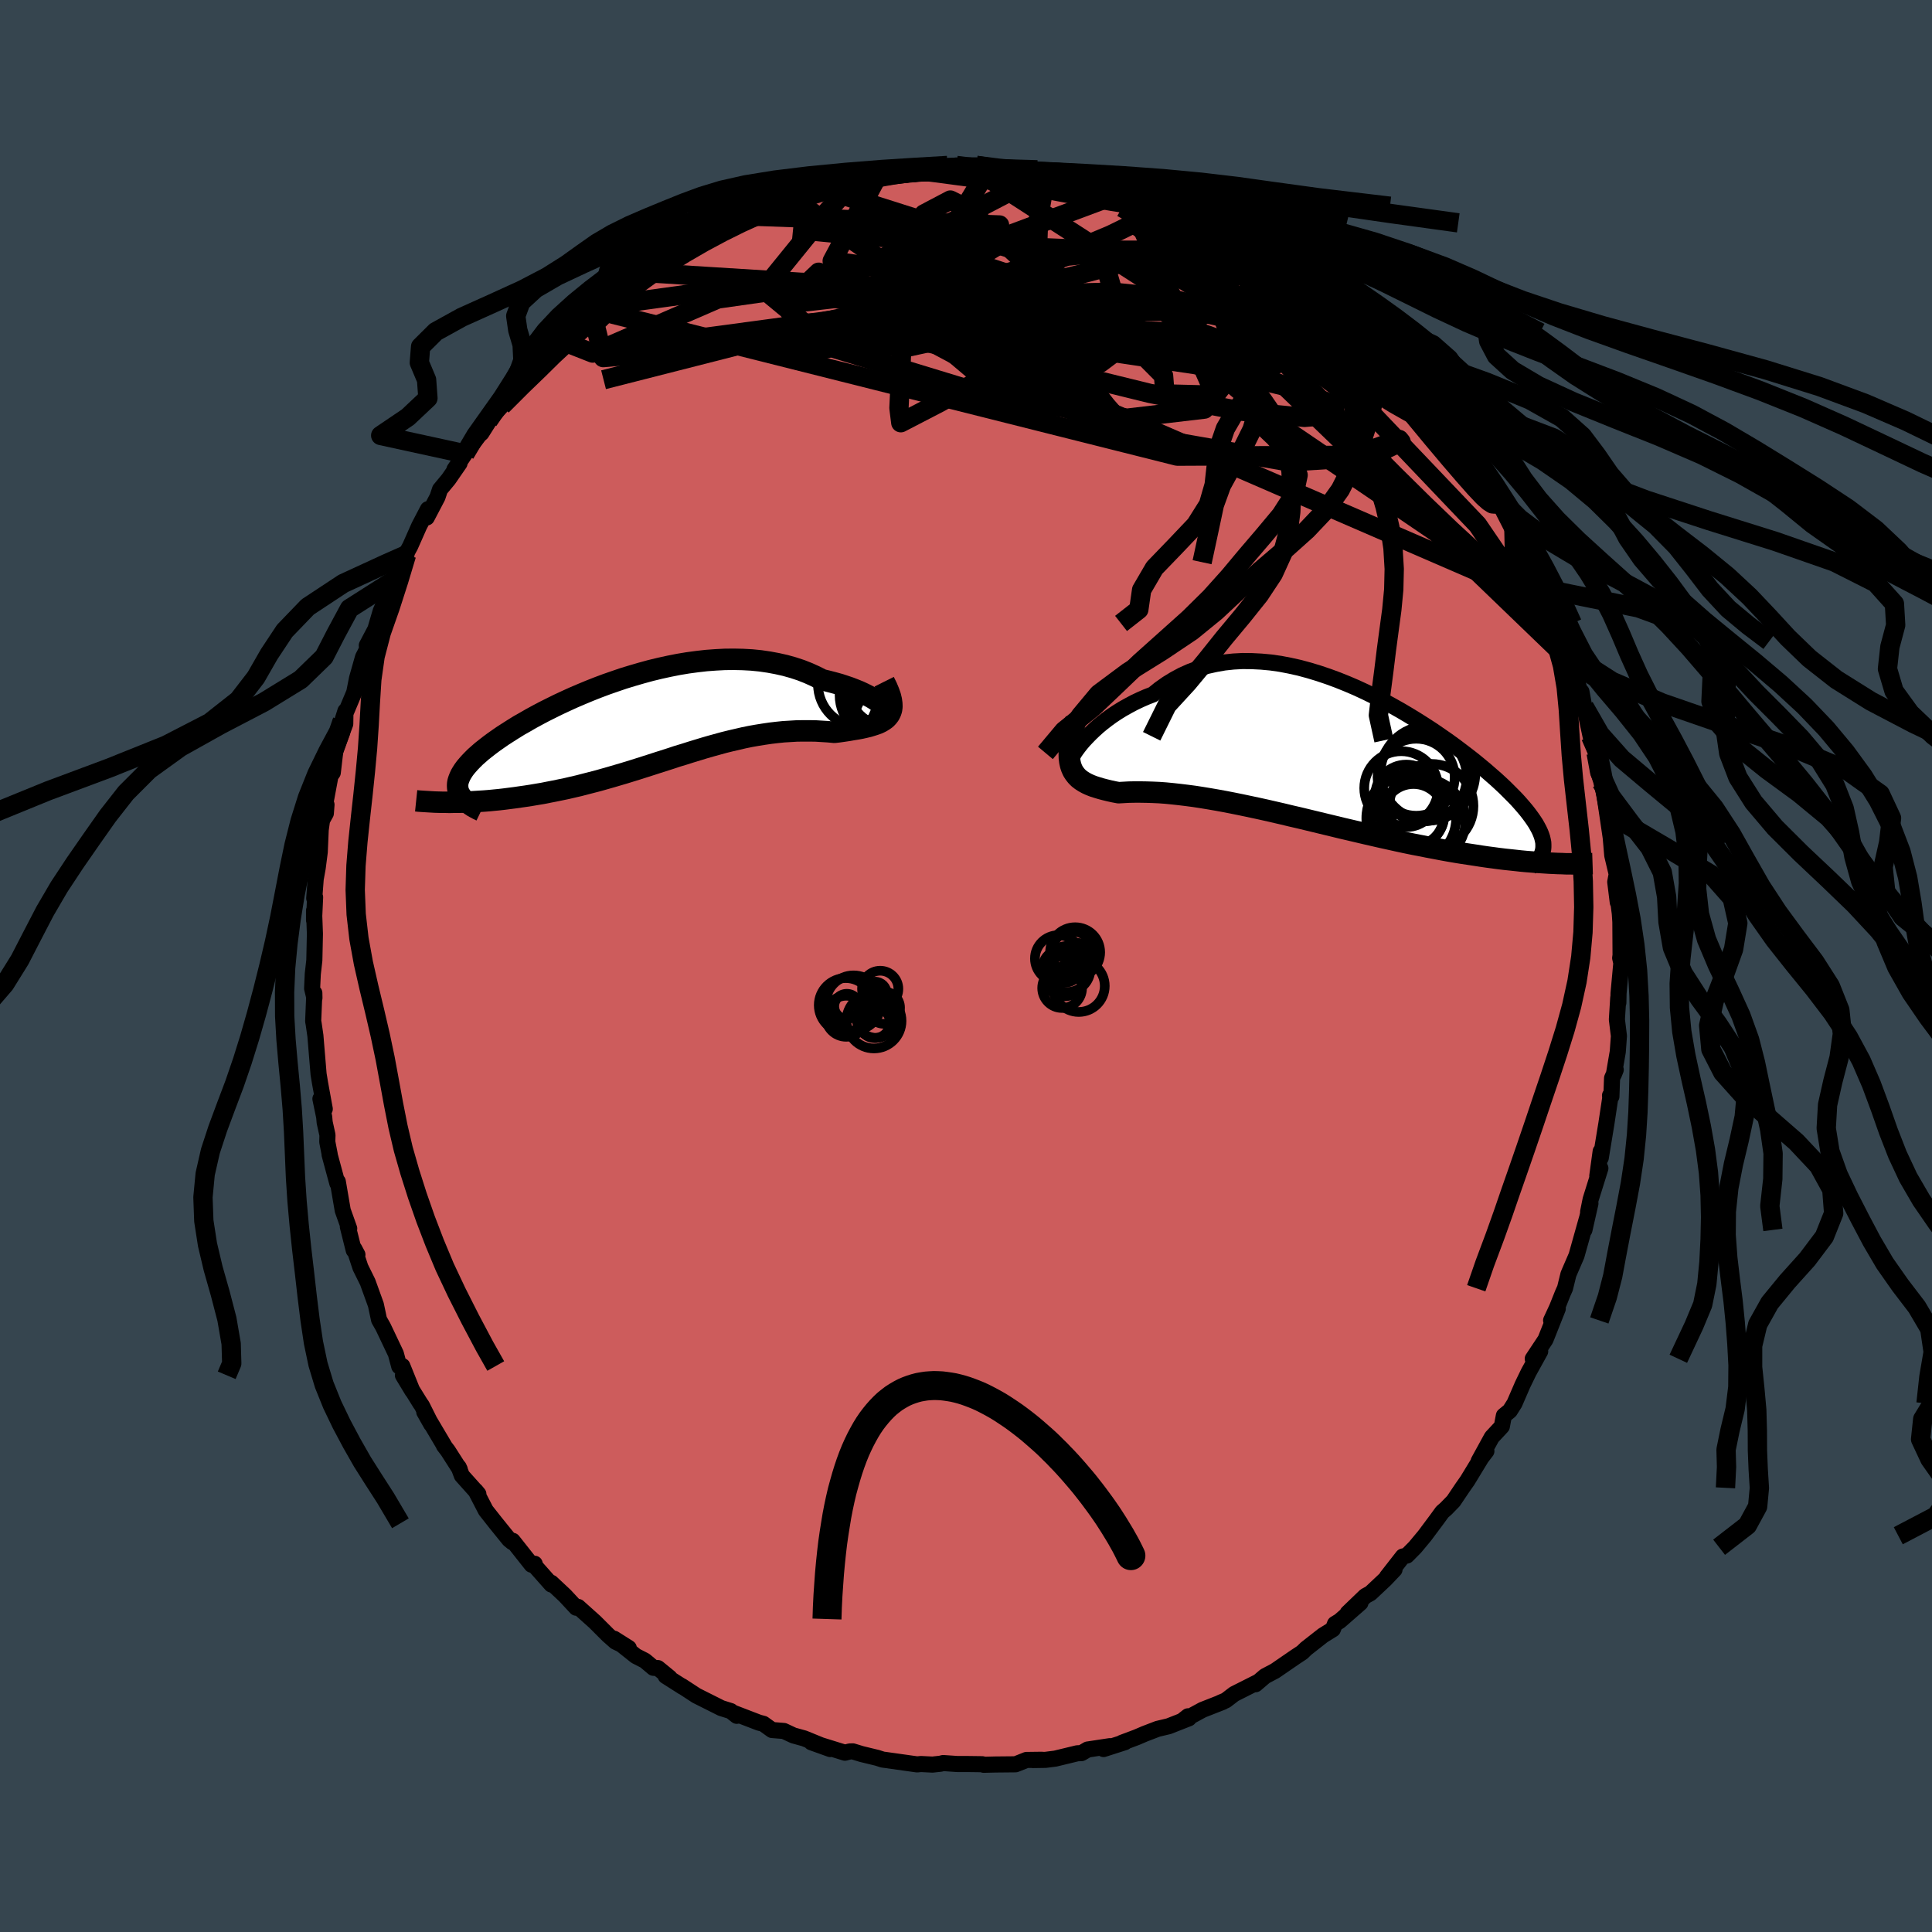 <svg viewBox="-100 -100 200 200" xmlns="http://www.w3.org/2000/svg" width="500" height="500" id="face-svg">
    <defs>
      <clipPath id="leftEyeClipPath">
        <polyline points="25.3,-1.62 25.14,-1.77 24.93,-1.94 24.68,-2.12 24.39,-2.31 24.07,-2.5 23.7,-2.7 23.3,-2.9 22.87,-3.1 22.4,-3.29 21.91,-3.48 21.38,-3.66 20.83,-3.84 20.25,-4 19.64,-4.16 19.02,-4.31 18.31,-4.67 17.58,-5 16.82,-5.3 16.03,-5.56 15.21,-5.79 14.37,-5.98 13.51,-6.14 12.62,-6.27 11.72,-6.36 10.8,-6.41 9.87,-6.43 8.93,-6.42 7.98,-6.37 7.03,-6.3 6.07,-6.19 5.1,-6.06 4.14,-5.9 3.18,-5.71 2.22,-5.5 1.27,-5.27 0.32,-5.01 -0.61,-4.74 -1.53,-4.46 -2.44,-4.15 -3.33,-3.84 -4.21,-3.51 -5.07,-3.17 -5.91,-2.82 -6.73,-2.47 -7.52,-2.11 -8.29,-1.75 -9.04,-1.38 -9.76,-1.02 -10.46,-0.65 -11.12,-0.29 -11.76,0.08 -12.38,0.43 -12.96,0.79 -13.51,1.14 -14.04,1.48 -14.53,1.82 -15,2.15 -15.43,2.47 -15.84,2.79 -16.22,3.09 -16.56,3.39 -16.89,3.68 -17.18,3.97 -17.45,4.25 -17.69,4.52 -17.91,4.78 -18.1,5.04 -18.26,5.29 -18.4,5.53 -18.51,5.77 -18.6,6 -18.67,6.22 -18.71,6.44 -18.72,6.65 -18.71,6.86 -18.68,7.06 -18.63,7.25 -18.55,7.44 -18.44,7.63 -19.55,8.38 -19.14,8.37 -18.72,8.37 -18.28,8.36 -17.84,8.34 -17.38,8.33 -16.91,8.3 -16.43,8.27 -15.94,8.24 -15.44,8.2 -14.93,8.15 -14.41,8.1 -13.89,8.04 -13.35,7.97 -12.8,7.9 -12.25,7.82 -11.68,7.74 -11.1,7.65 -10.51,7.55 -9.91,7.45 -9.31,7.33 -8.69,7.21 -8.06,7.08 -7.43,6.95 -6.79,6.8 -6.14,6.65 -5.49,6.48 -4.83,6.31 -4.17,6.14 -3.5,5.95 -2.83,5.76 -2.15,5.56 -1.47,5.36 -0.79,5.15 -0.11,4.94 0.58,4.72 1.27,4.5 1.95,4.28 2.64,4.06 3.33,3.84 4.02,3.61 4.72,3.4 5.41,3.18 6.1,2.97 6.79,2.76 7.48,2.56 8.17,2.37 8.86,2.18 9.55,2.01 10.24,1.85 10.93,1.69 11.62,1.55 12.3,1.43 12.99,1.32 13.67,1.22 14.35,1.14 15.03,1.07 15.7,1.03 16.37,0.99 17.04,0.98 17.7,0.98 18.36,0.99 19.01,1.03 19.66,1.07 20.29,1.13 20.79,1.07 21.28,1 21.75,0.93 22.2,0.85 22.64,0.78 23.07,0.7 23.47,0.61 23.85,0.52 24.21,0.41 24.55,0.3 24.87,0.18 25.15,0.04 25.41,-0.12 25.64,-0.29 25.83,-0.49" />
      </clipPath>
      <clipPath id="rightEyeClipPath">
        <polyline points="-26.5,-1.38 -26.2,-1.73 -25.87,-2.08 -25.51,-2.45 -25.12,-2.82 -24.7,-3.2 -24.25,-3.57 -23.77,-3.94 -23.26,-4.31 -22.73,-4.66 -22.18,-5 -21.59,-5.33 -20.99,-5.65 -20.36,-5.95 -19.72,-6.23 -19.05,-6.49 -18.34,-7.06 -17.59,-7.59 -16.82,-8.06 -16.02,-8.49 -15.19,-8.86 -14.34,-9.17 -13.46,-9.44 -12.56,-9.64 -11.65,-9.8 -10.71,-9.9 -9.77,-9.95 -8.81,-9.94 -7.83,-9.89 -6.85,-9.8 -5.87,-9.66 -4.88,-9.47 -3.89,-9.25 -2.89,-8.98 -1.9,-8.68 -0.92,-8.35 0.06,-7.99 1.03,-7.6 1.99,-7.19 2.94,-6.75 3.88,-6.29 4.8,-5.82 5.7,-5.33 6.59,-4.83 7.45,-4.32 8.3,-3.8 9.12,-3.28 9.92,-2.76 10.69,-2.23 11.44,-1.71 12.16,-1.19 12.85,-0.67 13.52,-0.16 14.16,0.34 14.77,0.84 15.35,1.32 15.9,1.8 16.43,2.26 16.92,2.71 17.39,3.15 17.82,3.58 18.23,3.99 18.62,4.39 18.97,4.78 19.3,5.16 19.61,5.53 19.89,5.89 20.14,6.23 20.37,6.56 20.58,6.88 20.76,7.2 20.92,7.5 21.05,7.78 21.16,8.06 21.25,8.33 21.31,8.59 21.36,8.84 21.37,9.08 21.37,9.31 21.35,9.54 22.87,11.01 22.44,10.99 21.99,10.97 21.53,10.94 21.06,10.91 20.57,10.88 20.07,10.84 19.56,10.8 19.03,10.75 18.49,10.69 17.93,10.63 17.36,10.57 16.78,10.5 16.19,10.42 15.58,10.34 14.96,10.25 14.32,10.15 13.66,10.05 12.99,9.95 12.31,9.84 11.61,9.72 10.89,9.59 10.16,9.45 9.41,9.31 8.66,9.16 7.88,9.01 7.1,8.85 6.31,8.68 5.5,8.5 4.68,8.32 3.85,8.13 3.02,7.94 2.17,7.74 1.32,7.54 0.46,7.34 -0.4,7.13 -1.27,6.92 -2.14,6.71 -3.01,6.5 -3.88,6.29 -4.75,6.09 -5.62,5.88 -6.49,5.68 -7.36,5.48 -8.22,5.29 -9.07,5.11 -9.92,4.93 -10.76,4.76 -11.58,4.6 -12.4,4.45 -13.21,4.31 -14,4.18 -14.78,4.06 -15.54,3.96 -16.28,3.87 -17.01,3.79 -17.72,3.72 -18.41,3.67 -19.08,3.64 -19.72,3.62 -20.35,3.61 -20.95,3.61 -21.52,3.62 -22.07,3.65 -22.6,3.68 -23.08,3.59 -23.54,3.49 -23.99,3.38 -24.41,3.27 -24.81,3.15 -25.19,3.03 -25.55,2.89 -25.88,2.74 -26.19,2.57 -26.47,2.39 -26.73,2.19 -26.95,1.97 -27.15,1.72 -27.32,1.46 -27.46,1.16" />
      </clipPath>
      <filter id="fuzzy">
        <feTurbulence id="turbulence" baseFrequency="0.05" numOctaves="3" type="noise" result="noise" />
        <feDisplacementMap in="SourceGraphic" in2="noise" scale="2" />
      </filter>
      <linearGradient id="rainbowGradient" x1="0%" y1="0%" x2="100%" y2="0%">
        <stop offset="0%" style="stop-color: [object Object]; stop-opacity: 1" />
        <stop offset="24.1%" style="stop-color: [object Object]; stop-opacity: 1" />
        <stop offset="100%" style="stop-color: [object Object]; stop-opacity: 1" />
      </linearGradient>
    </defs>
    <rect x="-100" y="-100" width="100%" height="100%" fill="rgb(54, 69, 79)" />
    <polyline id="faceContour" points="67.84,-0.31 67.55,2.84 67.53,3.81 67.52,3.29 67.38,5.54 67.59,7.25 67.47,8.88 67.07,11.21 67.26,10.74 66.88,11.61 66.81,13.51 66.67,13.4 66.69,13.68 66.29,16.33 65.71,19.86 65.7,19.19 65.35,21.74 65.67,20.94 64.66,24.17 64.4,25.46 64.64,24.58 64.02,27.32 64.27,26.17 63.2,29.98 62.46,31.69 62.36,31.93 62.01,33.36 61.79,33.85 61.17,35.4 60.57,36.69 61.26,35.47 59.99,38.67 58.67,40.66 59.44,39.89 58.25,42.04 57.62,43.34 56.78,45.28 56.3,46.04 55.68,46.55 55.47,47.66 54.43,48.78 53.07,51.26 53.87,50.22 53.36,50.88 51.9,53.28 51.38,54.02 50.46,55.39 49.69,56.18 49.3,56.52 48.71,57.33 47.48,58.98 46.49,60.17 45.64,61.03 45.22,61.13 43.58,63.23 44.36,62.48 43.4,63.49 41.87,64.93 41.34,65.22 39.51,66.98 40.83,65.93 38.68,67.81 38.2,68.1 37.98,68.66 36.96,69.29 35.2,70.67 34.8,71.06 34.13,71.5 31.99,72.97 30.95,73.52 29.98,74.35 30.2,74.13 27.76,75.36 26.9,76.02 26.31,76.27 26.58,76.18 24.49,77 22.37,78.15 22.98,77.67 23.07,77.88 20.98,78.7 19.84,78.97 18.51,79.48 17.67,79.84 16.15,80.41 16.45,80.35 14.24,81.06 14.9,80.76 12.59,81.11 11.96,81.48 11.52,81.5 9.25,82.05 8.23,82.18 6.93,82.2 7.85,82.17 6.26,82.19 5.13,82.64 3.03,82.66 1.83,82.69 1.68,82.63 0.11,82.61 -0.9,82.61 -2.36,82.51 -2.64,82.58 -3.47,82.67 -4.67,82.61 -5.06,82.65 -8.26,82.2 -8.63,82.15 -9.19,81.97 -10.8,81.58 -11.72,81.3 -12.03,81.31 -12.53,81.44 -16.01,80.36 -14.06,81.06 -16.75,79.96 -17.87,79.65 -18.85,79.19 -20.08,79.09 -20.97,78.45 -21.43,78.33 -24.06,77.32 -23.73,77.62 -24.35,77.13 -25.34,76.82 -27.91,75.53 -29.41,74.55 -29.33,74.62 -31.09,73.5 -30.68,73.67 -31.89,72.68 -32.36,72.65 -33.24,71.91 -34.18,71.43 -36.43,69.64 -34.91,70.6 -36.28,69.95 -37.04,69.28 -38.41,67.91 -40.15,66.35 -40.35,66.43 -41.52,65.17 -42.93,63.85 -42.92,64.03 -44.57,62.17 -44.65,61.88 -44.97,61.98 -46.93,59.5 -46.97,59.64 -47.3,59.37 -48.66,57.69 -49.71,56.36 -50.77,54.31 -50.48,54.66 -52.19,52.75 -52.52,51.87 -52.41,52.1 -53.63,50.19 -54.05,49.64 -54,49.68 -56.08,46.17 -55.36,47.44 -56.32,45.52 -56.5,45.26 -58.29,42.37 -57.31,43.99 -58.35,41.41 -58.67,41.45 -59.02,40.14 -60.34,37.36 -60.76,36.62 -61.09,35.07 -61.94,32.72 -62.69,31.2 -63.33,29.26 -63,29.88 -63.38,29.43 -63.99,26.99 -63.85,27.18 -64.52,25.3 -65.03,22.32 -65.08,22.49 -65.88,19.53 -65.87,19.5 -66.12,18.2 -66.1,17.5 -66.39,16.19 -66.44,15.63 -66.83,13.75 -66.38,14.8 -66.87,12.11 -67.02,11.2 -67.25,8.44 -67.35,7.22 -67.53,5.98 -67.58,5.72 -67.46,2.8 -67.45,3.32 -67.69,2.32 -67.62,0.82 -67.46,-0.59 -67.4,-3.33 -67.49,-5.74 -67.49,-4.74 -67.38,-7.12 -67.47,-7.01 -67.32,-9 -67.11,-10.17 -66.9,-11.8 -66.8,-14.1 -66.66,-15.1 -66.27,-15.8 -66.2,-16.7 -66.31,-16.89 -65.79,-19.68 -65.55,-20.02 -65.29,-22.25 -65.3,-22.29 -64.26,-25.06 -64.24,-26.4 -64.56,-25.39 -63.33,-28.32 -63.04,-29.78 -62.42,-31.97 -62.15,-32.49 -61.47,-34.13 -62.03,-33.18 -61.14,-34.87 -60.59,-36.74 -59.59,-39.01 -59.03,-40.05 -59.32,-39.32 -57.92,-42.56 -58.46,-41.57 -58.05,-42.52 -57.54,-43.45 -56.61,-45.55 -55.7,-47.29 -55.82,-46.43 -54.71,-48.55 -54.45,-49.33 -53.57,-50.39 -52.43,-52.04 -52.96,-51.4 -51.87,-53.02 -50.39,-54.97 -50.16,-55.17 -49.02,-56.98 -49.45,-56.46 -48.05,-58 -47.45,-59.21 -45.99,-60.44 -45.55,-61.31 -44.16,-62.53 -43.8,-63.29 -43.83,-63.04 -41.98,-64.76 -41.85,-64.8 -40.94,-65.93 -40.79,-65.82 -38.57,-67.98 -38.08,-68.26 -37.87,-68.52 -36.58,-69.54 -34.28,-71.16 -34.13,-71.25 -33.05,-72.11 -33.52,-71.8 -31.08,-73.71 -32.4,-72.44 -29.74,-74.33 -29.81,-74.31 -26.23,-76.25 -27.02,-75.92 -25.98,-76.41 -24.4,-77.18 -24.2,-77.26 -23.15,-77.66 -21.93,-78.06 -22.26,-78.22 -21.23,-78.48 -18.15,-79.55 -17.36,-80 -16.8,-80.12 -15.93,-80.31 -15,-80.5 -13.06,-81.25 -11.25,-81.62 -12.04,-81.27 -9.74,-81.87 -11.04,-81.45 -9.04,-81.99 -5.74,-82.54 -6.82,-82.35 -4.01,-82.58 -5.43,-82.49 -3.25,-82.58 -3.3,-82.63 -0.99,-82.87 1.07,-82.88 0.77,-82.55 2.3,-82.49 3.66,-82.42 5.62,-82.32 6.01,-82.19 6.7,-82.13 8.34,-82.13 7.88,-82.09 9.77,-81.75 11.44,-81.69 10.64,-81.65 12.16,-81.53 13.12,-80.98 14.49,-80.74 16.56,-80.2 16.93,-80.28 17.64,-79.98 17.45,-79.79 20,-79.12 20.89,-78.65 20.94,-78.79 21.85,-78.05 23.51,-77.49 25.15,-76.93 25.07,-76.97 26.14,-76.27 28.32,-75.16 29.51,-74.32 29.89,-74.34 31.54,-73.25 30.69,-73.69 34.14,-71.48 34,-71.75 35.25,-70.41 36.26,-69.98 37.42,-69.11 37.06,-69.23 37.91,-68.45 38.28,-68.34 39.46,-67.28 41.55,-65.58 41.88,-64.81 43.44,-63.64 43.1,-63.91 44.28,-62.83 43.92,-63.09 44.86,-61.99 46.77,-59.71 47.13,-59.03 48.42,-57.72 47.51,-58.6 48.65,-57.44 49.29,-56.73 51.36,-54 51.86,-53.38 51.94,-52.68 52.54,-51.88 53.31,-50.83 53.79,-50.17 54.99,-48.2 55.19,-47.93 56.45,-45.46 56.08,-46.63 56.72,-45.13 58.36,-41.8 58.47,-41.57 58.95,-40.7 59.88,-38.34 59.69,-39.08 60.82,-36.64 60.34,-37.64 60.99,-35.46 61.55,-34.24 61.75,-33.62 62.6,-31.51 62.65,-31.43 63.51,-28.63 63.94,-27.05 63.71,-28.4 64,-26.84 64.66,-23.78 64.78,-23.36 65.23,-22.06 65.29,-21.86 65.47,-20.02 66.13,-17.98 65.78,-19.02 66.09,-17.72 66.74,-13.31 66.8,-12.63 66.9,-11.45 67.36,-9.51 67.21,-8.7 67.47,-6.6 67.31,-8.29 67.68,-5.46 67.74,-4.56 67.76,-1.11 67.72,-0.83 67.84,-0.31 67.55,2.84" fill="rgb(205, 92, 92)" stroke="black" stroke-width="1.667" stroke-linejoin="round" filter="url(#fuzzy)" />
    <g transform="translate(38.4 -21.62)">
      <polyline id="rightCountour" points="-26.5,-1.38 -26.2,-1.73 -25.87,-2.08 -25.51,-2.45 -25.12,-2.82 -24.7,-3.2 -24.25,-3.57 -23.77,-3.94 -23.26,-4.31 -22.73,-4.66 -22.18,-5 -21.59,-5.33 -20.99,-5.65 -20.36,-5.95 -19.72,-6.23 -19.05,-6.49 -18.34,-7.06 -17.59,-7.59 -16.82,-8.06 -16.02,-8.49 -15.19,-8.86 -14.34,-9.17 -13.46,-9.44 -12.56,-9.64 -11.65,-9.8 -10.71,-9.9 -9.77,-9.95 -8.81,-9.94 -7.83,-9.89 -6.85,-9.8 -5.87,-9.66 -4.88,-9.47 -3.89,-9.25 -2.89,-8.98 -1.9,-8.68 -0.92,-8.35 0.06,-7.99 1.03,-7.6 1.99,-7.19 2.94,-6.75 3.88,-6.29 4.8,-5.82 5.7,-5.33 6.59,-4.83 7.45,-4.32 8.3,-3.8 9.12,-3.28 9.92,-2.76 10.69,-2.23 11.44,-1.71 12.16,-1.19 12.85,-0.67 13.52,-0.16 14.16,0.34 14.77,0.84 15.35,1.32 15.9,1.8 16.43,2.26 16.92,2.71 17.39,3.15 17.82,3.58 18.23,3.99 18.62,4.39 18.97,4.78 19.3,5.16 19.61,5.53 19.89,5.89 20.14,6.23 20.37,6.56 20.58,6.88 20.76,7.2 20.92,7.5 21.05,7.78 21.16,8.06 21.25,8.33 21.31,8.59 21.36,8.84 21.37,9.08 21.37,9.31 21.35,9.54 22.87,11.01 22.44,10.99 21.99,10.97 21.53,10.94 21.06,10.91 20.57,10.88 20.07,10.84 19.56,10.8 19.03,10.75 18.49,10.69 17.93,10.63 17.36,10.57 16.78,10.5 16.19,10.42 15.58,10.34 14.96,10.25 14.32,10.15 13.66,10.05 12.99,9.95 12.31,9.84 11.61,9.72 10.89,9.59 10.16,9.45 9.41,9.31 8.66,9.16 7.88,9.01 7.1,8.85 6.31,8.68 5.5,8.5 4.68,8.32 3.85,8.13 3.02,7.94 2.17,7.74 1.32,7.54 0.46,7.34 -0.4,7.13 -1.27,6.92 -2.14,6.71 -3.01,6.5 -3.88,6.29 -4.75,6.09 -5.62,5.88 -6.49,5.68 -7.36,5.48 -8.22,5.29 -9.07,5.11 -9.92,4.93 -10.76,4.76 -11.58,4.6 -12.4,4.45 -13.21,4.31 -14,4.18 -14.78,4.06 -15.54,3.96 -16.28,3.87 -17.01,3.79 -17.72,3.72 -18.41,3.67 -19.08,3.64 -19.72,3.62 -20.35,3.61 -20.95,3.61 -21.52,3.62 -22.07,3.65 -22.6,3.68 -23.08,3.59 -23.54,3.49 -23.99,3.38 -24.41,3.27 -24.81,3.15 -25.19,3.03 -25.55,2.89 -25.88,2.74 -26.19,2.57 -26.47,2.39 -26.73,2.19 -26.95,1.97 -27.15,1.72 -27.32,1.46 -27.46,1.16" fill="white" stroke="white" stroke-width="0" stroke-linejoin="round" filter="url(#fuzzy)" />
    </g>
    <g transform="translate(-33.91 -25.32)">
      <polyline id="leftCountour" points="25.3,-1.62 25.14,-1.77 24.93,-1.94 24.68,-2.12 24.39,-2.31 24.07,-2.5 23.7,-2.7 23.3,-2.9 22.87,-3.1 22.4,-3.29 21.91,-3.48 21.38,-3.66 20.83,-3.84 20.25,-4 19.64,-4.16 19.02,-4.31 18.31,-4.67 17.58,-5 16.82,-5.3 16.03,-5.56 15.21,-5.79 14.37,-5.98 13.51,-6.14 12.62,-6.27 11.72,-6.36 10.8,-6.41 9.87,-6.43 8.93,-6.42 7.98,-6.37 7.03,-6.3 6.07,-6.19 5.1,-6.06 4.14,-5.9 3.18,-5.71 2.22,-5.5 1.27,-5.27 0.32,-5.01 -0.61,-4.74 -1.53,-4.46 -2.44,-4.15 -3.33,-3.84 -4.21,-3.51 -5.07,-3.17 -5.91,-2.82 -6.73,-2.47 -7.52,-2.11 -8.29,-1.75 -9.04,-1.38 -9.76,-1.02 -10.46,-0.65 -11.12,-0.29 -11.76,0.08 -12.38,0.43 -12.96,0.79 -13.51,1.14 -14.04,1.48 -14.53,1.82 -15,2.15 -15.43,2.47 -15.84,2.79 -16.22,3.09 -16.56,3.39 -16.89,3.68 -17.18,3.97 -17.45,4.25 -17.69,4.52 -17.91,4.78 -18.1,5.04 -18.26,5.29 -18.4,5.53 -18.51,5.77 -18.6,6 -18.67,6.22 -18.71,6.44 -18.72,6.65 -18.71,6.86 -18.68,7.06 -18.63,7.25 -18.55,7.44 -18.44,7.63 -19.55,8.38 -19.14,8.37 -18.72,8.37 -18.28,8.36 -17.84,8.34 -17.38,8.33 -16.91,8.3 -16.43,8.27 -15.94,8.24 -15.44,8.2 -14.93,8.15 -14.41,8.1 -13.89,8.04 -13.35,7.97 -12.8,7.9 -12.25,7.82 -11.68,7.74 -11.1,7.65 -10.51,7.55 -9.91,7.45 -9.31,7.33 -8.69,7.21 -8.06,7.08 -7.43,6.95 -6.79,6.8 -6.14,6.65 -5.49,6.48 -4.83,6.31 -4.17,6.14 -3.5,5.95 -2.83,5.76 -2.15,5.56 -1.47,5.36 -0.79,5.15 -0.11,4.94 0.58,4.72 1.27,4.5 1.95,4.28 2.64,4.06 3.33,3.84 4.02,3.61 4.72,3.4 5.41,3.18 6.1,2.97 6.79,2.76 7.48,2.56 8.17,2.37 8.86,2.18 9.55,2.01 10.24,1.85 10.93,1.69 11.62,1.55 12.3,1.43 12.99,1.32 13.67,1.22 14.35,1.14 15.03,1.07 15.7,1.03 16.37,0.99 17.04,0.98 17.7,0.98 18.36,0.99 19.01,1.03 19.66,1.07 20.29,1.13 20.79,1.07 21.28,1 21.75,0.93 22.2,0.85 22.64,0.78 23.07,0.7 23.47,0.61 23.85,0.52 24.21,0.41 24.55,0.3 24.87,0.18 25.15,0.04 25.41,-0.12 25.64,-0.29 25.83,-0.49" fill="white" stroke="white" stroke-width="0" stroke-linejoin="round" filter="url(#fuzzy)" />
    </g>
    <g transform="translate(38.4 -21.62)">
      <polyline id="rightUpper" points="-27.43,0.42 -27.52,0.45 -27.56,0.42 -27.56,0.34 -27.52,0.2 -27.45,0.02 -27.33,-0.2 -27.18,-0.46 -26.99,-0.74 -26.76,-1.05 -26.5,-1.38 -26.2,-1.73 -25.87,-2.08 -25.51,-2.45 -25.12,-2.82 -24.7,-3.2 -24.25,-3.57 -23.77,-3.94 -23.26,-4.31 -22.73,-4.66 -22.18,-5 -21.59,-5.33 -20.99,-5.65 -20.36,-5.95 -19.72,-6.23 -19.05,-6.49 -18.34,-7.06 -17.59,-7.59 -16.82,-8.06 -16.02,-8.49 -15.19,-8.86 -14.34,-9.17 -13.46,-9.44 -12.56,-9.64 -11.65,-9.8 -10.71,-9.9 -9.77,-9.95 -8.81,-9.94 -7.83,-9.89 -6.85,-9.8 -5.87,-9.66 -4.88,-9.47 -3.89,-9.25 -2.89,-8.98 -1.9,-8.68 -0.92,-8.35 0.06,-7.99 1.03,-7.6 1.99,-7.19 2.94,-6.75 3.88,-6.29 4.8,-5.82 5.7,-5.33 6.59,-4.83 7.45,-4.32 8.3,-3.8 9.12,-3.28 9.92,-2.76 10.69,-2.23 11.44,-1.71 12.16,-1.19 12.85,-0.67 13.52,-0.16 14.16,0.34 14.77,0.84 15.35,1.32 15.9,1.8 16.43,2.26 16.92,2.71 17.39,3.15 17.82,3.58 18.23,3.99 18.62,4.39 18.97,4.78 19.3,5.16 19.61,5.53 19.89,5.89 20.14,6.23 20.37,6.56 20.58,6.88 20.76,7.2 20.92,7.5 21.05,7.78 21.16,8.06 21.25,8.33 21.31,8.59 21.36,8.84 21.37,9.08 21.37,9.31 21.35,9.54 21.3,9.75 21.24,9.96 21.15,10.16 21.05,10.35 20.92,10.54 20.78,10.72 20.62,10.89 20.44,11.06 20.24,11.22 20.03,11.38" fill="none" stroke="black" stroke-width="1.667" stroke-linejoin="round" filter="url(#fuzzy)" />
      <polyline id="rightLower" points="-27,-3.94 -27.21,-3.2 -27.39,-2.53 -27.52,-1.91 -27.62,-1.34 -27.68,-0.82 -27.71,-0.35 -27.7,0.08 -27.65,0.48 -27.57,0.84 -27.46,1.16 -27.32,1.46 -27.15,1.72 -26.95,1.97 -26.73,2.19 -26.47,2.39 -26.19,2.57 -25.88,2.74 -25.55,2.89 -25.19,3.03 -24.81,3.15 -24.41,3.27 -23.99,3.38 -23.54,3.49 -23.08,3.59 -22.6,3.68 -22.07,3.65 -21.52,3.62 -20.95,3.61 -20.35,3.61 -19.72,3.62 -19.08,3.64 -18.41,3.67 -17.72,3.72 -17.01,3.79 -16.28,3.87 -15.54,3.96 -14.78,4.06 -14,4.18 -13.21,4.31 -12.4,4.45 -11.58,4.6 -10.76,4.76 -9.92,4.93 -9.07,5.11 -8.22,5.29 -7.36,5.48 -6.49,5.68 -5.62,5.88 -4.75,6.09 -3.88,6.29 -3.01,6.5 -2.14,6.71 -1.27,6.92 -0.4,7.13 0.46,7.34 1.32,7.54 2.17,7.74 3.02,7.94 3.85,8.13 4.68,8.32 5.5,8.5 6.31,8.68 7.1,8.85 7.88,9.01 8.66,9.16 9.41,9.31 10.16,9.45 10.89,9.59 11.61,9.72 12.31,9.84 12.99,9.95 13.66,10.05 14.32,10.15 14.96,10.25 15.58,10.34 16.19,10.42 16.78,10.5 17.36,10.57 17.93,10.63 18.49,10.69 19.03,10.75 19.56,10.8 20.07,10.84 20.57,10.88 21.06,10.91 21.53,10.94 21.99,10.97 22.44,10.99 22.87,11.01 23.29,11.02 23.69,11.04 24.08,11.04 24.46,11.05 24.82,11.05 25.17,11.05 25.51,11.05 25.84,11.04 26.15,11.03 26.46,11.02" fill="none" stroke="black" stroke-width="2.222" stroke-linejoin="round" filter="url(#fuzzy)" />
      <circle r="3.826" cx="6.652" cy="3.209" stroke="black" fill="none" stroke-width="1.0" filter="url(#fuzzy)" clip-path="url(#rightEyeClipPath)" /><circle r="3.988" cx="8.202" cy="2.079" stroke="black" fill="none" stroke-width="1.0" filter="url(#fuzzy)" clip-path="url(#rightEyeClipPath)" /><circle r="3.842" cx="7.287" cy="5.754" stroke="black" fill="none" stroke-width="1.0" filter="url(#fuzzy)" clip-path="url(#rightEyeClipPath)" /><circle r="4.348" cx="9.782" cy="5.049" stroke="black" fill="none" stroke-width="1.0" filter="url(#fuzzy)" clip-path="url(#rightEyeClipPath)" /><circle r="3.194" cx="7.922" cy="5.974" stroke="black" fill="none" stroke-width="1.0" filter="url(#fuzzy)" clip-path="url(#rightEyeClipPath)" /><circle r="4.65" cx="7.692" cy="6.309" stroke="black" fill="none" stroke-width="1.0" filter="url(#fuzzy)" clip-path="url(#rightEyeClipPath)" /><circle r="4.904" cx="9.417" cy="1.674" stroke="black" fill="none" stroke-width="1.0" filter="url(#fuzzy)" clip-path="url(#rightEyeClipPath)" /><circle r="3.232" cx="7.187" cy="4.004" stroke="black" fill="none" stroke-width="1.0" filter="url(#fuzzy)" clip-path="url(#rightEyeClipPath)" /><circle r="4.386" cx="8.917" cy="6.609" stroke="black" fill="none" stroke-width="1.0" filter="url(#fuzzy)" clip-path="url(#rightEyeClipPath)" /><circle r="4.602" cx="8.842" cy="2.059" stroke="black" fill="none" stroke-width="1.0" filter="url(#fuzzy)" clip-path="url(#rightEyeClipPath)" />
      </g>
    <g transform="translate(-33.91 -25.32)">
      <polyline id="leftUpper" points="24.17,-1.47 24.53,-1.31 24.84,-1.2 25.09,-1.14 25.28,-1.12 25.41,-1.13 25.49,-1.18 25.52,-1.25 25.49,-1.35 25.42,-1.47 25.3,-1.62 25.14,-1.77 24.93,-1.94 24.68,-2.12 24.39,-2.31 24.07,-2.5 23.7,-2.7 23.3,-2.9 22.87,-3.1 22.4,-3.29 21.91,-3.48 21.38,-3.66 20.83,-3.84 20.25,-4 19.64,-4.16 19.02,-4.31 18.31,-4.67 17.58,-5 16.82,-5.3 16.03,-5.56 15.21,-5.79 14.37,-5.98 13.51,-6.14 12.62,-6.27 11.72,-6.36 10.8,-6.41 9.87,-6.43 8.93,-6.42 7.98,-6.37 7.03,-6.3 6.07,-6.19 5.1,-6.06 4.14,-5.9 3.18,-5.71 2.22,-5.5 1.27,-5.27 0.32,-5.01 -0.61,-4.74 -1.53,-4.46 -2.44,-4.15 -3.33,-3.84 -4.21,-3.51 -5.07,-3.17 -5.91,-2.82 -6.73,-2.47 -7.52,-2.11 -8.29,-1.75 -9.04,-1.38 -9.76,-1.02 -10.46,-0.65 -11.12,-0.29 -11.76,0.08 -12.38,0.43 -12.96,0.79 -13.51,1.14 -14.04,1.48 -14.53,1.82 -15,2.15 -15.43,2.47 -15.84,2.79 -16.22,3.09 -16.56,3.39 -16.89,3.68 -17.18,3.97 -17.45,4.25 -17.69,4.52 -17.91,4.78 -18.1,5.04 -18.26,5.29 -18.4,5.53 -18.51,5.77 -18.6,6 -18.67,6.22 -18.71,6.44 -18.72,6.65 -18.71,6.86 -18.68,7.06 -18.63,7.25 -18.55,7.44 -18.44,7.63 -18.32,7.81 -18.18,7.99 -18.01,8.16 -17.82,8.33 -17.61,8.49 -17.38,8.65 -17.14,8.81 -16.87,8.96 -16.59,9.11 -16.28,9.26" fill="none" stroke="black" stroke-width="2.222" stroke-linejoin="round" filter="url(#fuzzy)" />
      <polyline id="leftLower" points="25.44,-4.11 25.71,-3.57 25.92,-3.07 26.08,-2.62 26.18,-2.21 26.23,-1.84 26.24,-1.51 26.2,-1.21 26.11,-0.94 25.99,-0.7 25.83,-0.49 25.64,-0.29 25.41,-0.12 25.15,0.04 24.87,0.18 24.55,0.3 24.21,0.41 23.85,0.52 23.47,0.61 23.07,0.7 22.64,0.78 22.2,0.85 21.75,0.93 21.28,1 20.79,1.07 20.29,1.13 19.66,1.07 19.01,1.03 18.36,0.99 17.7,0.98 17.04,0.98 16.37,0.99 15.7,1.03 15.03,1.07 14.35,1.14 13.67,1.22 12.99,1.32 12.3,1.43 11.62,1.55 10.93,1.69 10.24,1.85 9.55,2.01 8.86,2.18 8.17,2.37 7.48,2.56 6.79,2.76 6.1,2.97 5.41,3.18 4.72,3.4 4.02,3.61 3.33,3.84 2.64,4.06 1.95,4.28 1.27,4.5 0.58,4.72 -0.11,4.94 -0.79,5.15 -1.47,5.36 -2.15,5.56 -2.83,5.76 -3.5,5.95 -4.17,6.14 -4.83,6.31 -5.49,6.48 -6.14,6.65 -6.79,6.8 -7.43,6.95 -8.06,7.08 -8.69,7.21 -9.31,7.33 -9.91,7.45 -10.51,7.55 -11.1,7.65 -11.68,7.74 -12.25,7.82 -12.8,7.9 -13.35,7.97 -13.89,8.04 -14.41,8.1 -14.93,8.15 -15.44,8.2 -15.94,8.24 -16.43,8.27 -16.91,8.3 -17.38,8.33 -17.84,8.34 -18.28,8.36 -18.72,8.37 -19.14,8.37 -19.55,8.38 -19.95,8.37 -20.34,8.37 -20.72,8.36 -21.08,8.35 -21.43,8.33 -21.77,8.31 -22.1,8.29 -22.41,8.27 -22.72,8.25 -23.01,8.22" fill="none" stroke="black" stroke-width="2.222" stroke-linejoin="round" filter="url(#fuzzy)" />
      <circle r="4.368" cx="25.805" cy="-1.697" stroke="black" fill="none" stroke-width="1.0" filter="url(#fuzzy)" clip-path="url(#leftEyeClipPath)" /><circle r="4.612" cx="26.19" cy="-3.952" stroke="black" fill="none" stroke-width="1.0" filter="url(#fuzzy)" clip-path="url(#leftEyeClipPath)" /><circle r="3.554" cx="25.055" cy="0.338" stroke="black" fill="none" stroke-width="1.0" filter="url(#fuzzy)" clip-path="url(#leftEyeClipPath)" /><circle r="3.088" cx="25.07" cy="-2.572" stroke="black" fill="none" stroke-width="1.0" filter="url(#fuzzy)" clip-path="url(#leftEyeClipPath)" /><circle r="4.48" cx="25.305" cy="-2.717" stroke="black" fill="none" stroke-width="1.0" filter="url(#fuzzy)" clip-path="url(#leftEyeClipPath)" /><circle r="3.528" cx="25.465" cy="-0.822" stroke="black" fill="none" stroke-width="1.0" filter="url(#fuzzy)" clip-path="url(#leftEyeClipPath)" /><circle r="4.46" cx="23.045" cy="-3.862" stroke="black" fill="none" stroke-width="1.0" filter="url(#fuzzy)" clip-path="url(#leftEyeClipPath)" /><circle r="4.838" cx="26.485" cy="-1.307" stroke="black" fill="none" stroke-width="1.0" filter="url(#fuzzy)" clip-path="url(#leftEyeClipPath)" /><circle r="4.062" cx="26.385" cy="0.028" stroke="black" fill="none" stroke-width="1.0" filter="url(#fuzzy)" clip-path="url(#leftEyeClipPath)" /><circle r="3.152" cx="24.525" cy="-3.197" stroke="black" fill="none" stroke-width="1.0" filter="url(#fuzzy)" clip-path="url(#leftEyeClipPath)" />
    </g>
    <g id="hairs">
      <polyline points="51.86,-53.38 52.12,-52.67 52.58,-51.88 53.12,-51.05 53.65,-50.22 54.11,-49.46 54.47,-48.81 54.69,-48.32 54.77,-47.99 54.71,-47.82 54.5,-47.84 54.12,-48.08 53.53,-48.61 52.69,-49.5 51.55,-50.79 50.09,-52.49 48.33,-54.58 46.32,-57.01 44.11,-59.72 41.78,-62.7 39.29,-66.03" fill="none" stroke="url(#rainbowGradient)" stroke-width="2" stroke-linejoin="round" filter="url(#fuzzy)" /><polyline points="-5.74,-82.54 -5.63,-82.42 -4.56,-82.3 -3.11,-82.12 -1.3,-81.88 0.83,-81.59 3.2,-81.25 5.68,-80.86 8.17,-80.42 10.63,-79.97 12.98,-79.53 15.17,-79.15 17.13,-78.84 18.85,-78.57 20.33,-78.32 21.4,-78.11" fill="none" stroke="url(#rainbowGradient)" stroke-width="2" stroke-linejoin="round" filter="url(#fuzzy)" /><polyline points="47.13,-59.03 47.75,-58.39 47.98,-58.08 48.25,-57.65 48.51,-57.12 48.6,-56.66 48.4,-56.41 47.87,-56.45 47.01,-56.77 45.82,-57.36 44.32,-58.21 42.48,-59.35 40.25,-60.79 37.63,-62.57 34.56,-64.71 30.99,-67.2 26.85,-70.09 22.09,-73.44 16.71,-77.33" fill="none" stroke="url(#rainbowGradient)" stroke-width="2" stroke-linejoin="round" filter="url(#fuzzy)" /><polyline points="17.45,-79.79 19.05,-79.22 19.45,-78.73 19.12,-78.16 18.29,-77.47 16.93,-76.64 14.99,-75.69 12.39,-74.6 9.1,-73.36 5.09,-72 0.28,-70.52 -5.38,-68.93 -11.95,-67.21 -19.48,-65.29 -27.98,-63.12 -37.52,-60.69" fill="none" stroke="url(#rainbowGradient)" stroke-width="2" stroke-linejoin="round" filter="url(#fuzzy)" /><polyline points="9.77,-81.75 10.86,-81.58 11.87,-81.16 13.28,-80.49 15.06,-79.6 17.07,-78.57 19.2,-77.43 21.36,-76.21 23.55,-74.91 25.78,-73.54 28.04,-72.13 30.31,-70.72 32.54,-69.33 34.72,-67.97 36.85,-66.63 38.94,-65.28 40.94,-63.94 42.76,-62.74 44.21,-61.94" fill="none" stroke="url(#rainbowGradient)" stroke-width="2" stroke-linejoin="round" filter="url(#fuzzy)" /><polyline points="58.95,-40.7 59.48,-39.35 59.65,-38.77 59.59,-38.48 59.33,-38.36 58.86,-38.42 58.17,-38.69 57.23,-39.23 55.99,-40.1 54.43,-41.34 52.5,-43.01 50.19,-45.14 47.48,-47.74 44.36,-50.82 40.85,-54.36 36.91,-58.4 32.51,-63.01 27.63,-68.21 22.41,-73.98" fill="none" stroke="url(#rainbowGradient)" stroke-width="2" stroke-linejoin="round" filter="url(#fuzzy)" /><polyline points="39.46,-67.28 40.97,-65.92 42.02,-64.89 42.85,-64.07 43.55,-63.38 44.18,-62.71 44.8,-62 45.42,-61.28 45.96,-60.62 46.36,-60.13 46.57,-59.87 46.58,-59.85 46.41,-60.03 46.07,-60.37 45.5,-60.95 44.54,-61.91 43.04,-63.44 40.92,-65.63" fill="none" stroke="url(#rainbowGradient)" stroke-width="2" stroke-linejoin="round" filter="url(#fuzzy)" /><polyline points="26.14,-76.27 27.87,-75.34 29.1,-74.64 30.13,-74.04 31.1,-73.44 32.08,-72.8 33.05,-72.15 33.95,-71.54 34.71,-71 35.29,-70.56 35.7,-70.24 35.93,-70.02 36,-69.89 35.92,-69.84 35.69,-69.88 35.26,-70.02 34.58,-70.32 33.62,-70.81 32.34,-71.5 30.74,-72.39 28.87,-73.46 26.75,-74.68 24.38,-76.06 21.49,-77.69" fill="none" stroke="url(#rainbowGradient)" stroke-width="2" stroke-linejoin="round" filter="url(#fuzzy)" /><polyline points="20.94,-78.79 21.9,-78.15 22.7,-77.6 23.1,-77.09 23.12,-76.54 22.8,-75.93 22.12,-75.26 21.01,-74.57 19.43,-73.87 17.35,-73.14 14.75,-72.37 11.61,-71.55 7.92,-70.67 3.64,-69.77 -1.27,-68.85 -6.82,-67.92 -13.02,-66.98 -19.84,-66.04 -27.28,-65.04 -35.36,-64.01" fill="none" stroke="url(#rainbowGradient)" stroke-width="2" stroke-linejoin="round" filter="url(#fuzzy)" /><polyline points="-15.93,-80.31 -14.7,-80.64 -13.28,-81 -12.01,-81.27 -10.87,-81.47 -9.74,-81.63 -8.55,-81.8 -7.3,-81.97 -6.05,-82.13 -4.89,-82.27 -3.86,-82.39 -2.99,-82.48 -2.27,-82.55 -1.69,-82.61 -1.26,-82.64 -1.03,-82.65 -1.01,-82.63 -1.23,-82.58 -1.68,-82.51 -2.4,-82.44 -3.5,-82.35 -5.16,-82.21 -7.64,-81.94" fill="none" stroke="url(#rainbowGradient)" stroke-width="2" stroke-linejoin="round" filter="url(#fuzzy)" /><polyline points="37.91,-68.45 38.54,-68.02 39.45,-67.23 40.28,-66.43 40.82,-65.83 41.01,-65.49 40.86,-65.39 40.41,-65.48 39.71,-65.71 38.75,-66.06 37.51,-66.58 35.91,-67.34 33.9,-68.4 31.43,-69.79 28.47,-71.49 24.97,-73.48 20.88,-75.79 16.16,-78.51" fill="none" stroke="url(#rainbowGradient)" stroke-width="2" stroke-linejoin="round" filter="url(#fuzzy)" /><polyline points="21.85,-78.05 23.24,-77.57 24.15,-77.17 24.78,-76.77 25.24,-76.32 25.5,-75.86 25.48,-75.45 25.15,-75.1 24.48,-74.8 23.45,-74.55 22.05,-74.34 20.25,-74.19 18,-74.1 15.26,-74.1 11.98,-74.19 8.17,-74.35 3.83,-74.58 -0.96,-74.87 -6.15,-75.22 -11.77,-75.67 -17.9,-76.28" fill="none" stroke="url(#rainbowGradient)" stroke-width="2" stroke-linejoin="round" filter="url(#fuzzy)" /><polyline points="8.34,-82.13 -18.45,-68.17 -17.65,-66.49 -8.78,-66.87 1.34,-67.43 8.88,-67.24 13.37,-66.21 15.78,-65.04 16.34,-64.55 14.37,-65.04 9.34,-66.16 2.02,-67.15 -5.5,-67.4 -10.77,-66.71 -12.32,-65.46 -10.31,-64.33 -6.23,-64.02 -1.88,-64.96 1.34,-67.06 1.91,-69.58 -2.89,-71.41 -13.85,-72.98 -9.04,-81.99" fill="none" stroke="url(#rainbowGradient)" stroke-width="2" stroke-linejoin="round" filter="url(#fuzzy)" /><polyline points="62.6,-31.51 52.96,-45.67 41.71,-57.48 31.57,-65.18 24.3,-69.87 20.38,-72.38 17.96,-73.55 14.83,-73.91 10.46,-73.48 6.3,-72.06 4.46,-69.61 5.92,-66.51 9.78,-63.67 13.9,-62.42 16.14,-64.1 15.5,-68.81 14.06,-73.75 20.51,-72.39 49.29,-56.73" fill="none" stroke="url(#rainbowGradient)" stroke-width="2" stroke-linejoin="round" filter="url(#fuzzy)" /><polyline points="-32.4,-72.44 -38.42,-66.49 -37.55,-62.98 -28.45,-63.77 -16.38,-65.2 -4.27,-64.58 7.67,-62.07 19.06,-59.27 28.57,-57.43 35.03,-56.79 38.2,-57.07 38.11,-58.06 33.9,-59.8 23.76,-62.25 8.58,-64.5 1.53,-64.07 44.28,-62.83" fill="none" stroke="url(#rainbowGradient)" stroke-width="2" stroke-linejoin="round" filter="url(#fuzzy)" /><polyline points="2.3,-82.49 -5.81,-69.13 2.2,-67.26 1.23,-68.63 -3.27,-68.78 -4.16,-67.55 -0.05,-66.17 6.17,-65.69 11.32,-66.34 14.22,-67.58 15.42,-68.47 15.76,-68.42 15.55,-67.56 14.86,-66.73 14.21,-66.83 14.47,-68.06 16.14,-69.44 18.99,-69.16 22.69,-65.92 27.03,-60.69 32.93,-55.61 60.82,-36.64" fill="none" stroke="url(#rainbowGradient)" stroke-width="2" stroke-linejoin="round" filter="url(#fuzzy)" /><polyline points="-21.23,-78.48 -8.46,-75.89 5.03,-69.91 5.87,-66.16 0.11,-65.38 -4.5,-66.31 -5.18,-68.15 -2.95,-70.45 0.22,-72.69 2.92,-74.35 4.42,-75.17 4.38,-75.28 2.98,-75.03 1.1,-74.65 0.05,-74.11 0.71,-73.25 2.7,-71.98 4.39,-70.55 4.16,-69.39 2.26,-68.7 1.45,-68.13 5.19,-67.09 13.85,-65.9 24.3,-65.55 49.29,-56.73" fill="none" stroke="url(#rainbowGradient)" stroke-width="2" stroke-linejoin="round" filter="url(#fuzzy)" /><polyline points="60.34,-37.64 5.1,-61.59 -6.18,-72.86 -4.35,-77.85 -1.62,-79.29 0.33,-78.32 3.21,-75.52 7.43,-71.61 11.13,-67.63 12.26,-64.51 10.73,-62.51 8.2,-61.47 5.6,-61.62 1.46,-63.85 -6.91,-67.94 -21.66,-70.52 -38.08,-68.26" fill="none" stroke="url(#rainbowGradient)" stroke-width="2" stroke-linejoin="round" filter="url(#fuzzy)" /><polyline points="-15,-80.5 9.32,-72.77 1.9,-68.99 -3.55,-65.32 0.89,-61.57 9.31,-58.12 15.06,-56.04 16.17,-56.12 14.52,-58.01 12.68,-60.36 11.94,-61.79 12.17,-61.66 12.77,-60.37 13.28,-58.92 13.41,-58.25 12.72,-58.97 10.49,-61.26 5.91,-64.84 -1.71,-68.73 -12.56,-70.92 -25.7,-69.05 -38.64,-63.45 -41.98,-64.76" fill="none" stroke="url(#rainbowGradient)" stroke-width="2" stroke-linejoin="round" filter="url(#fuzzy)" /><polyline points="-11.25,-81.62 -15.05,-77.33 -20.96,-70.05 -13.51,-63.89 2.29,-59.08 16.66,-56.71 24.68,-57.65 27.33,-61.05 27.56,-64.79 26.56,-67.16 23.46,-67.85 18.02,-67.74 13.6,-67.73 15.69,-67.96 21.23,-69.35 0.77,-82.55" fill="none" stroke="url(#rainbowGradient)" stroke-width="2" stroke-linejoin="round" filter="url(#fuzzy)" /><polyline points="16.56,-80.2 -13.05,-69.16 -16.8,-68.73 -16.57,-70.57 -15.25,-71.82 -12.36,-70.35 -5.77,-65.75 5.74,-59.61 20.26,-54.48 33.45,-52.18 41.82,-52.71 45.04,-54.26 44.84,-54.51 40.32,-52.87 21.87,-52.78 -38.57,-67.98" fill="none" stroke="url(#rainbowGradient)" stroke-width="2" stroke-linejoin="round" filter="url(#fuzzy)" /><polyline points="-23.15,-77.66 3.47,-76.71 1.69,-76.41 -3.11,-75.39 -1.73,-73.66 5.09,-71.42 13.43,-69.36 19.79,-68.29 22.26,-68.43 20.51,-69.21 15.18,-69.76 7.2,-69.55 -2.41,-68.6 -12.15,-67.24 -19.42,-65.73 -20.99,-64.29 -15.5,-63.65 -7.97,-65.44 -12.16,-70.47 -33.52,-71.8" fill="none" stroke="url(#rainbowGradient)" stroke-width="2" stroke-linejoin="round" filter="url(#fuzzy)" /><polyline points="8.34,-82.13 7.52,-77.5 7.39,-73.71 5.32,-72.07 6.18,-70.19 10.07,-67.82 14.76,-65.84 18.56,-64.81 20.96,-64.7 22.11,-65.14 22.39,-65.75 22.27,-66.21 22.28,-66.42 22.8,-66.54 23.79,-66.83 24.61,-67.46 24.15,-68.31 21.22,-69.1 15.26,-69.56 7.28,-69.67 0.83,-69.62 1.46,-69.4 13,-67.86 32.95,-60.08 62.6,-31.51" fill="none" stroke="url(#rainbowGradient)" stroke-width="2" stroke-linejoin="round" filter="url(#fuzzy)" /><polyline points="16.56,-80.2 25.78,-59.09 20.6,-59.22 20.45,-61.11 18.36,-63.21 11.89,-66.41 4.21,-70.31 -1.42,-73.55 -4.41,-74.75 -5.81,-73.07 -6.47,-68.58 -6.71,-62.65 -6.94,-57.76 -6.75,-56.24 -2.66,-58.36 5.73,-63.11 -18.15,-79.55" fill="none" stroke="url(#rainbowGradient)" stroke-width="2" stroke-linejoin="round" filter="url(#fuzzy)" /><polyline points="1.07,-82.88 2.84,-82.58 4.85,-82.36 6.87,-82.15 8.95,-81.91 11.13,-81.6 13.43,-81.2 15.92,-80.71 18.64,-80.14 21.6,-79.47 24.73,-78.7 27.94,-77.84 31.18,-76.89 34.42,-75.85 37.64,-74.73 40.81,-73.56 43.9,-72.35 46.85,-71.11 49.61,-69.85 52.15,-68.55 54.46,-67.22 56.59,-65.82 58.64,-64.34 60.75,-62.79 63.09,-61.14 65.81,-59.43 68.95,-57.64 72.43,-55.8 76.02,-53.9 79.42,-51.95 82.41,-49.94 85.02,-47.89 87.61,-45.77 90.73,-43.57 94.69,-41.28 99.11,-38.98 102.98,-36.93 105.43,-35.46" fill="none" stroke="url(#rainbowGradient)" stroke-width="2" stroke-linejoin="round" filter="url(#fuzzy)" /><polyline points="1.07,-82.88 3.42,-82.58 5.92,-82.36 8.18,-82.15 10.37,-81.91 12.46,-81.6 14.5,-81.21 16.61,-80.72 19.02,-80.15 21.9,-79.48 25.33,-78.72 29.31,-77.87 33.67,-76.92 38.15,-75.88 42.44,-74.76 46.27,-73.59 49.56,-72.38 52.4,-71.15 55.05,-69.89 57.79,-68.61 60.89,-67.28 64.47,-65.89 68.53,-64.43 72.98,-62.88 77.64,-61.24 82.28,-59.53 86.72,-57.75 90.88,-55.91 94.88,-54.02 98.99,-52.07 103.53,-50.08 108.53,-48.04 113.51,-45.97 117.67,-43.81 121.05,-41.34 127.47,-38.34" fill="none" stroke="url(#rainbowGradient)" stroke-width="2" stroke-linejoin="round" filter="url(#fuzzy)" /><polyline points="-0.99,-82.87 1.05,-82.62 3.35,-82.42 5.75,-82.23 8.22,-82.01 10.79,-81.73 13.4,-81.39 15.97,-80.97 18.39,-80.48 20.61,-79.94 22.71,-79.32 24.87,-78.64 27.27,-77.86 30.03,-77 33.17,-76.05 36.55,-75.03 40,-73.92 43.37,-72.75 46.59,-71.52 49.66,-70.26 52.59,-69 55.52,-67.6 59.42,-65.58" fill="none" stroke="url(#rainbowGradient)" stroke-width="2" stroke-linejoin="round" filter="url(#fuzzy)" /><polyline points="-3.3,-82.63 0.01,-82.67 2.44,-82.54 4.54,-82.36 6.48,-82.15 8.37,-81.9 10.24,-81.59 12.11,-81.2 13.99,-80.73 15.87,-80.17 17.77,-79.51 19.7,-78.77 21.67,-77.93 23.68,-76.99 25.71,-75.96 27.75,-74.85 29.75,-73.69 31.69,-72.48 33.52,-71.26 35.25,-70.01 36.88,-68.75 38.43,-67.45 39.93,-66.09 41.42,-64.65 42.9,-63.12 44.38,-61.49 45.85,-59.78 47.29,-58 48.67,-56.18 49.99,-54.33 51.24,-52.44 52.49,-50.46 53.91,-48.2" fill="none" stroke="url(#rainbowGradient)" stroke-width="2" stroke-linejoin="round" filter="url(#fuzzy)" /><polyline points="-6.82,-82.35 -5.06,-82.48 -2.57,-82.57 0.24,-82.56 3.03,-82.48 5.65,-82.33 8.07,-82.13 10.36,-81.89 12.59,-81.58 14.81,-81.2 17.14,-80.73 19.72,-80.18 22.69,-79.54 26.15,-78.81 30.06,-77.99 34.23,-77.06 38.39,-76.05 42.28,-74.95 45.74,-73.79 48.79,-72.59 51.59,-71.37 54.44,-70.13 57.63,-68.89 61.41,-67.62 65.9,-66.29 71.09,-64.88 76.83,-63.36 82.75,-61.73 88.34,-59.99 93.12,-58.22 97.28,-56.42 102.26,-54" fill="none" stroke="url(#rainbowGradient)" stroke-width="2" stroke-linejoin="round" filter="url(#fuzzy)" /><polyline points="-21.93,-78.06 -20.69,-78.73 -18.75,-79.52 -16.64,-80.19 -14.56,-80.74 -12.48,-81.2 -10.35,-81.59 -8.17,-81.92 -5.98,-82.18 -3.8,-82.35 -1.59,-82.44 0.69,-82.44 3.05,-82.37 5.51,-82.24 8.05,-82.06 10.71,-81.82 13.52,-81.53 16.55,-81.16 19.78,-80.73 23.07,-80.24 26.24,-79.71 29.22,-79.13 32.3,-78.45 36.02,-77.49" fill="none" stroke="url(#rainbowGradient)" stroke-width="2" stroke-linejoin="round" filter="url(#fuzzy)" /><polyline points="-24.4,-77.18 -25.4,-77.72 -25.57,-78.41 -24,-79.15 -21.5,-79.84 -18.65,-80.46 -15.81,-80.99 -13.17,-81.43 -10.77,-81.78 -8.47,-82.05 -6.11,-82.25 -3.53,-82.37 -0.68,-82.42 2.39,-82.4 5.58,-82.32 8.8,-82.18 11.99,-81.99 15.19,-81.74 18.46,-81.43 21.86,-81.05 25.45,-80.59 29.34,-80.04 33.66,-79.4 38.53,-78.68 44.14,-77.87 50.96,-76.93" fill="none" stroke="url(#rainbowGradient)" stroke-width="2" stroke-linejoin="round" filter="url(#fuzzy)" /><polyline points="65.78,-19.02 68.22,-14.76 73.11,-11.89 77.16,-9.46 79.32,-7.01 79.9,-4.43 79.46,-1.74 78.49,0.96 77.46,3.6 76.88,6.16 77.11,8.63 78.34,11.03 80.47,13.41 83.18,15.8 85.96,18.22 88.27,20.68 89.63,23.15 89.82,25.6 88.86,28.01 87.09,30.36 85.03,32.65 83.2,34.88 81.96,37.1 81.43,39.31 81.43,41.53 81.66,43.75 81.86,45.96 81.92,48.1 81.93,50.16 82.01,52.13 82.13,54.04 81.95,55.95 80.89,57.9 77.96,60.17" fill="none" stroke="url(#rainbowGradient)" stroke-width="2" stroke-linejoin="round" filter="url(#fuzzy)" /><polyline points="-32.4,-72.44 -30.08,-74.11 -28.39,-75.47 -27.87,-76.56 -27.88,-77.47 -27.37,-78.28 -25.89,-79.02 -23.63,-79.71 -21.03,-80.33 -18.38,-80.87 -15.79,-81.33 -13.19,-81.71 -10.47,-82 -7.59,-82.21 -4.54,-82.35 -1.35,-82.41 1.93,-82.41 5.31,-82.34 8.81,-82.21 12.5,-82.03 16.38,-81.8 20.38,-81.51 24.31,-81.14 28.05,-80.7 31.83,-80.17 36.5,-79.53 43.89,-78.65" fill="none" stroke="url(#rainbowGradient)" stroke-width="2" stroke-linejoin="round" filter="url(#fuzzy)" /><polyline points="-32.4,-72.44 -29.96,-74.12 -27.89,-75.49 -26.1,-76.58 -24.36,-77.49 -22.54,-78.3 -20.57,-79.05 -18.46,-79.74 -16.26,-80.35 -14.07,-80.88 -11.91,-81.33 -9.79,-81.69 -7.67,-81.97 -5.5,-82.17 -3.23,-82.29 -0.88,-82.34 1.54,-82.32 4.01,-82.24 6.47,-82.09 8.93,-81.88 11.36,-81.61 13.79,-81.27 16.2,-80.85 18.64,-80.36 21.13,-79.78 23.7,-79.11 26.41,-78.35 29.28,-77.49 32.36,-76.52 35.64,-75.43 39.02,-74.24 42.31,-72.95 45.27,-71.63 48.02,-70.34 51.45,-69.11" fill="none" stroke="url(#rainbowGradient)" stroke-width="2" stroke-linejoin="round" filter="url(#fuzzy)" /><polyline points="-31.08,-73.71 -29.34,-74.61 -27.5,-75.56 -25.81,-76.4 -24.16,-77.16 -22.45,-77.9 -20.65,-78.63 -18.79,-79.32 -16.85,-79.96 -14.85,-80.53 -12.78,-81.02 -10.63,-81.45 -8.45,-81.79 -6.25,-82.06 -4.05,-82.25 -1.85,-82.35 0.37,-82.37 2.6,-82.32 4.85,-82.2 7.09,-82.02 9.32,-81.78 11.55,-81.47 13.82,-81.11 16.13,-80.68 18.49,-80.18 20.84,-79.63 23.14,-79.01 25.4,-78.32 27.7,-77.51 30.18,-76.52 33.21,-75.16" fill="none" stroke="url(#rainbowGradient)" stroke-width="2" stroke-linejoin="round" filter="url(#fuzzy)" /><polyline points="-34.28,-71.16 -34.34,-72.23 -34.63,-73.37 -33.71,-74.43 -31.84,-75.4 -29.59,-76.27 -27.32,-77.07 -25.18,-77.84 -23.2,-78.56 -21.31,-79.25 -19.39,-79.89 -17.32,-80.47 -15.06,-80.97 -12.59,-81.4 -9.99,-81.76 -7.34,-82.03 -4.68,-82.23 -2.04,-82.34 0.59,-82.37 3.22,-82.32 5.87,-82.21 8.53,-82.03 11.2,-81.8 13.94,-81.5 16.79,-81.14 19.83,-80.71 23.07,-80.22 26.44,-79.68 29.84,-79.08 33.19,-78.41 36.39,-77.66 39,-76.97" fill="none" stroke="url(#rainbowGradient)" stroke-width="2" stroke-linejoin="round" filter="url(#fuzzy)" /><polyline points="-40.94,-65.93 -39.07,-67.56 -37.77,-69.03 -37.23,-70.47 -37.03,-71.83 -36.51,-73.07 -35.34,-74.19 -33.54,-75.2 -31.27,-76.11 -28.74,-76.95 -26.15,-77.74 -23.62,-78.48 -21.24,-79.17 -18.99,-79.81 -16.81,-80.39 -14.62,-80.91 -12.34,-81.35 -9.95,-81.71 -7.46,-82 -4.89,-82.2 -2.27,-82.32 0.42,-82.36 3.2,-82.33 6.09,-82.22 9.12,-82.05 12.29,-81.82 15.58,-81.53 18.98,-81.18 22.45,-80.75 25.92,-80.27 29.26,-79.73 32.41,-79.14 35.62,-78.46 39.56,-77.49" fill="none" stroke="url(#rainbowGradient)" stroke-width="2" stroke-linejoin="round" filter="url(#fuzzy)" /><polyline points="-45.55,-61.31 -44.45,-63.04 -42.82,-64.55 -41.1,-66 -39.33,-67.44 -37.49,-68.87 -35.65,-70.26 -33.83,-71.59 -32.06,-72.84 -30.36,-73.98 -28.7,-75.01 -27.07,-75.95 -25.42,-76.82 -23.72,-77.62 -21.95,-78.38 -20.11,-79.08 -18.18,-79.74 -16.18,-80.34 -14.11,-80.87 -11.97,-81.34 -9.74,-81.73 -7.45,-82.05 -5.11,-82.28 -2.74,-82.42 -0.33,-82.48 2.15,-82.44 4.7,-82.34 7.28,-82.19 9.73,-82.01 11.84,-81.81 13.26,-81.65" fill="none" stroke="url(#rainbowGradient)" stroke-width="2" stroke-linejoin="round" filter="url(#fuzzy)" /><polyline points="-48.05,-58 -45.93,-60.12 -44.21,-61.78 -42.74,-63.23 -41.21,-64.65 -39.59,-66.08 -37.92,-67.51 -36.23,-68.89 -34.52,-70.2 -32.78,-71.46 -30.96,-72.66 -29.09,-73.81 -27.17,-74.92 -25.21,-75.97 -23.23,-76.95 -21.24,-77.85 -19.22,-78.67 -17.18,-79.41 -15.15,-80.07 -13.14,-80.66 -11.19,-81.16 -9.29,-81.58 -7.42,-81.91 -5.55,-82.16 -3.62,-82.34 -1.63,-82.44 0.42,-82.46 2.43,-82.4 4.34,-82.29 6.12,-82.14 7.82,-81.95 9.53,-81.74 10.83,-81.53" fill="none" stroke="url(#rainbowGradient)" stroke-width="2" stroke-linejoin="round" filter="url(#fuzzy)" /><polyline points="-49.45,-56.46 -47.8,-58.87 -46.51,-60.92 -45.87,-62.7 -45.95,-64.31 -46.4,-65.83 -46.61,-67.29 -46.08,-68.73 -44.57,-70.12 -42.28,-71.45 -39.62,-72.7 -37.08,-73.85 -34.96,-74.9 -33.39,-75.86 -32.25,-76.73 -31.32,-77.55 -30.3,-78.31 -28.91,-79.03 -26.96,-79.71 -24.4,-80.32 -21.35,-80.87 -18,-81.35 -14.54,-81.77 -11.12,-82.12 -7.83,-82.39 -4.62,-82.56 -1.3,-82.62 2.53,-82.56 7.38,-82.42" fill="none" stroke="url(#rainbowGradient)" stroke-width="2" stroke-linejoin="round" filter="url(#fuzzy)" /><polyline points="-51.87,-53.02 -60.59,-54.92 -57.78,-56.82 -55.7,-58.78 -55.84,-60.68 -56.59,-62.46 -56.46,-64.11 -54.89,-65.67 -52.19,-67.16 -48.99,-68.6 -45.92,-70 -43.37,-71.33 -41.37,-72.59 -39.75,-73.75 -38.23,-74.82 -36.6,-75.78 -34.8,-76.67 -32.9,-77.49 -31.01,-78.27 -29.2,-79 -27.36,-79.68 -25.29,-80.31 -22.8,-80.87 -19.78,-81.36 -16.26,-81.79 -12.42,-82.16 -8.65,-82.46 -5.33,-82.67 -1.92,-82.87" fill="none" stroke="url(#rainbowGradient)" stroke-width="2" stroke-linejoin="round" filter="url(#fuzzy)" /><polyline points="-51.87,-53.02 -50.74,-54.93 -49.38,-56.85 -47.99,-58.81 -46.78,-60.72 -45.74,-62.5 -44.71,-64.15 -43.52,-65.72 -42.12,-67.21 -40.52,-68.66 -38.82,-70.05 -37.07,-71.38 -35.33,-72.63 -33.64,-73.78 -32.03,-74.84 -30.51,-75.81 -29.03,-76.7 -27.49,-77.53 -25.77,-78.3 -23.8,-79.01 -21.55,-79.68 -19.06,-80.29 -16.41,-80.83 -13.71,-81.31 -11.01,-81.71 -8.35,-82.04 -5.73,-82.29 -3.11,-82.44 -0.43,-82.5 2.39,-82.47 5.42,-82.36 8.61,-82.21 11.8,-82.02 14.72,-81.75" fill="none" stroke="url(#rainbowGradient)" stroke-width="2" stroke-linejoin="round" filter="url(#fuzzy)" /><polyline points="-58.05,-42.52 -60.04,-41.64 -64.47,-39.6 -68.15,-37.17 -70.53,-34.7 -72.14,-32.27 -73.51,-29.88 -75.32,-27.53 -78.29,-25.19 -82.83,-22.85 -88.68,-20.5 -95.03,-18.13 -100.91,-15.73 -105.64,-13.31 -109.05,-10.86 -111.41,-8.39 -113.17,-5.89 -114.71,-3.36 -116.22,-0.83 -117.73,1.67 -119.28,4.14 -120.99,6.59 -122.84,9.09 -124.48,11.59 -125.67,13.96 -126.81,16.19" fill="none" stroke="url(#rainbowGradient)" stroke-width="2" stroke-linejoin="round" filter="url(#fuzzy)" /><polyline points="-57.92,-42.56 -58.73,-39.87 -59.62,-37.1 -60.53,-34.51 -61.17,-32.05 -61.51,-29.65 -61.66,-27.27 -61.79,-24.91 -61.95,-22.54 -62.17,-20.16 -62.42,-17.75 -62.69,-15.32 -62.95,-12.86 -63.15,-10.38 -63.23,-7.88 -63.13,-5.36 -62.84,-2.83 -62.38,-0.3 -61.81,2.21 -61.21,4.7 -60.64,7.15 -60.13,9.57 -59.69,11.95 -59.26,14.3 -58.8,16.63 -58.25,18.97 -57.57,21.34 -56.8,23.76 -55.94,26.22 -55,28.67 -53.96,31.16 -52.73,33.77 -51.31,36.58 -49.82,39.39 -48.68,41.41" fill="none" stroke="url(#rainbowGradient)" stroke-width="2" stroke-linejoin="round" filter="url(#fuzzy)" /><polyline points="-59.03,-40.05 -63.82,-37 -65.22,-34.4 -66.45,-32.01 -68.87,-29.66 -72.68,-27.32 -77.15,-24.99 -81.32,-22.66 -84.58,-20.31 -86.96,-17.93 -88.84,-15.53 -90.55,-13.1 -92.25,-10.65 -93.88,-8.18 -95.34,-5.68 -96.65,-3.16 -97.95,-0.64 -99.51,1.87 -101.64,4.34 -104.51,6.8 -107.97,9.24 -111.49,11.66 -114.48,13.97 -117.05,16.1 -120.3,18 -123.45,19.53" fill="none" stroke="url(#rainbowGradient)" stroke-width="2" stroke-linejoin="round" filter="url(#fuzzy)" /><polyline points="65.23,-22.06 65.6,-20.08 66.73,-17.6 68.75,-14.89 70.8,-12.25 72.08,-9.7 72.53,-7.16 72.67,-4.55 73.13,-1.9 74.24,0.76 75.93,3.39 77.81,5.95 79.43,8.42 80.44,10.84 80.78,13.22 80.56,15.61 80.04,18.03 79.45,20.49 78.97,22.96 78.71,25.42 78.69,27.84 78.86,30.19 79.13,32.48 79.41,34.7 79.63,36.9 79.8,39.1 79.92,41.33 79.9,43.59 79.62,45.86 79.09,48.06 78.68,50.07 78.73,51.86 78.62,54.02" fill="none" stroke="url(#rainbowGradient)" stroke-width="2" stroke-linejoin="round" filter="url(#fuzzy)" /><polyline points="-64.56,-25.39 -64.74,-24.23 -65.48,-22.17 -66.34,-19.81 -67.1,-17.36 -67.76,-14.9 -68.38,-12.42 -68.95,-9.93 -69.45,-7.41 -69.86,-4.87 -70.19,-2.33 -70.43,0.2 -70.54,2.72 -70.53,5.2 -70.39,7.65 -70.18,10.06 -69.95,12.44 -69.75,14.8 -69.61,17.15 -69.51,19.52 -69.41,21.91 -69.25,24.34 -69.03,26.8 -68.77,29.27 -68.48,31.75 -68.2,34.22 -67.9,36.64 -67.55,38.98 -67.08,41.22 -66.44,43.34 -65.61,45.4 -64.64,47.42 -63.58,49.41 -62.48,51.34 -61.32,53.17 -60.09,55.08 -58.55,57.69" fill="none" stroke="url(#rainbowGradient)" stroke-width="2" stroke-linejoin="round" filter="url(#fuzzy)" /><polyline points="-64.56,-25.39 -64.96,-24.25 -66.06,-22.2 -67.2,-19.86 -68.17,-17.43 -68.94,-14.98 -69.56,-12.52 -70.07,-10.05 -70.55,-7.56 -71.04,-5.03 -71.58,-2.5 -72.17,0.02 -72.8,2.53 -73.46,5 -74.16,7.44 -74.91,9.84 -75.72,12.2 -76.6,14.53 -77.46,16.84 -78.22,19.16 -78.76,21.53 -78.99,23.94 -78.9,26.39 -78.52,28.84 -77.93,31.33 -77.2,33.9 -76.51,36.55 -76.07,39.1 -76.01,41.14 -76.53,42.37" fill="none" stroke="url(#rainbowGradient)" stroke-width="2" stroke-linejoin="round" filter="url(#fuzzy)" /><polyline points="64.66,-23.78 65.42,-22.04 65.83,-20.01 66.26,-17.61 66.75,-15.03 67.28,-12.46 67.83,-9.93 68.36,-7.41 68.85,-4.83 69.24,-2.2 69.52,0.46 69.67,3.08 69.73,5.64 69.72,8.1 69.69,10.48 69.64,12.8 69.56,15.13 69.41,17.5 69.16,19.96 68.78,22.49 68.3,25.04 67.81,27.53 67.36,29.88 66.95,32.09 66.39,34.26 65.56,36.69" fill="none" stroke="url(#rainbowGradient)" stroke-width="2" stroke-linejoin="round" filter="url(#fuzzy)" /><polyline points="64,-26.84 65.64,-23.98 67.88,-21.46 70.91,-18.91 74.14,-16.24 76.78,-13.46 78.7,-10.69 80.27,-7.96 81.89,-5.31 83.72,-2.71 85.74,-0.16 87.8,2.37 89.7,4.86 91.34,7.34 92.67,9.8 93.73,12.25 94.64,14.7 95.49,17.12 96.43,19.53 97.54,21.9 98.9,24.24 100.5,26.56 102.21,28.86 103.8,31.16 104.97,33.46 105.45,35.76 105.1,38.04 103.92,40.32 102.19,42.57 100.35,44.77 99.04,46.91 98.82,48.99 99.78,51.04 101.21,53.07 101.77,55.06 100.4,56.94 96.51,58.98" fill="none" stroke="url(#rainbowGradient)" stroke-width="2" stroke-linejoin="round" filter="url(#fuzzy)" /><polyline points="62.65,-31.43 67.65,-28.36 69.08,-26.09 70.62,-23.86 72.9,-21.5 75.32,-19 77.46,-16.38 79.23,-13.67 80.76,-10.94 82.3,-8.24 84.03,-5.6 85.94,-3 87.86,-0.45 89.47,2.07 90.46,4.56 90.72,7.03 90.38,9.48 89.74,11.93 89.19,14.37 89.05,16.8 89.44,19.21 90.28,21.57 91.38,23.89 92.56,26.19 93.77,28.48 95.12,30.78 96.72,33.06 98.44,35.31 99.77,37.57 100.12,39.96 99.68,42.53 99.38,45.28" fill="none" stroke="url(#rainbowGradient)" stroke-width="2" stroke-linejoin="round" filter="url(#fuzzy)" /><polyline points="61.55,-34.24 63.37,-31.72 66.89,-29.46 72.07,-27.23 78.63,-24.96 85.51,-22.64 91.19,-20.26 94.64,-17.81 95.81,-15.31 95.51,-12.78 94.94,-10.24 95.21,-7.68 96.97,-5.09 100.22,-2.46 104.34,0.18 108.41,2.8 111.59,5.37 113.53,7.86 114.48,10.26 115.09,12.6 116.07,14.94 117.71,17.32 119.7,19.79 121.35,22.34 122.28,24.93 123.11,27.45 125.16,29.81 128.91,31.94 133.69,33.85" fill="none" stroke="url(#rainbowGradient)" stroke-width="2" stroke-linejoin="round" filter="url(#fuzzy)" /><polyline points="59.69,-39.08 69.58,-37.08 76.45,-34.59 77.63,-32.1 77.23,-29.72 77.12,-27.39 77.95,-25.07 79.95,-22.72 82.92,-20.33 86.27,-17.88 89.3,-15.38 91.55,-12.85 92.97,-10.31 93.81,-7.74 94.46,-5.14 95.25,-2.51 96.36,0.13 97.84,2.75 99.6,5.32 101.46,7.81 103.27,10.24 104.97,12.61 106.65,14.97 108.55,17.37 110.89,19.84 113.83,22.38 117.31,24.94 121.01,27.44 124.27,29.82 126.1,32.05 125.66,34.24 122.73,36.69" fill="none" stroke="url(#rainbowGradient)" stroke-width="2" stroke-linejoin="round" filter="url(#fuzzy)" /><polyline points="59.88,-38.34 60.82,-36.8 61.64,-35.14 62.77,-33.19 64.27,-31.02 66.1,-28.75 68.07,-26.44 69.95,-24.08 71.57,-21.66 72.85,-19.16 73.8,-16.57 74.43,-13.92 74.75,-11.23 74.78,-8.55 74.6,-5.9 74.29,-3.29 74,-0.72 73.83,1.81 73.86,4.31 74.1,6.79 74.52,9.25 75.05,11.71 75.61,14.16 76.12,16.6 76.55,19.02 76.86,21.39 77.03,23.71 77.08,26 77.03,28.31 76.91,30.65 76.69,32.93 76.26,35.05 75.36,37.21 73.74,40.66" fill="none" stroke="url(#rainbowGradient)" stroke-width="2" stroke-linejoin="round" filter="url(#fuzzy)" /><polyline points="58.95,-40.7 60.29,-39.04 61.6,-36.96 62.69,-34.62 63.92,-32.22 65.51,-29.85 67.51,-27.53 69.78,-25.21 72.01,-22.87 73.88,-20.48 75.13,-18.04 75.73,-15.56 75.83,-13.05 75.69,-10.52 75.64,-7.96 75.93,-5.37 76.66,-2.75 77.78,-0.1 79.04,2.54 80.22,5.13 81.12,7.63 81.73,10.02 82.21,12.33 82.69,14.6 83.2,16.93 83.55,19.4 83.52,22.05 83.21,24.85 83.53,27.32" fill="none" stroke="url(#rainbowGradient)" stroke-width="2" stroke-linejoin="round" filter="url(#fuzzy)" /><polyline points="56.72,-45.13 56.79,-41.94 57.89,-39.38 59.19,-37.26 60.3,-35.27 61.16,-33.23 61.75,-31.09 62.13,-28.86 62.35,-26.57 62.5,-24.22 62.66,-21.81 62.89,-19.32 63.18,-16.74 63.48,-14.1 63.74,-11.43 63.9,-8.75 63.95,-6.1 63.87,-3.49 63.64,-0.92 63.25,1.61 62.7,4.12 62.02,6.59 61.25,9.05 60.44,11.5 59.61,13.95 58.78,16.42 57.94,18.88 57.12,21.25 56.34,23.48 55.59,25.66 54.75,28.01 53.71,30.79 52.82,33.36" fill="none" stroke="url(#rainbowGradient)" stroke-width="2" stroke-linejoin="round" filter="url(#fuzzy)" /><polyline points="51.94,-52.68 53.45,-50.64 55.16,-48.46 57.31,-46.31 60.21,-44.13 63.87,-41.94 67.97,-39.77 71.93,-37.64 75.16,-35.53 77.31,-33.41 78.39,-31.25 78.69,-29.03 78.62,-26.76 78.61,-24.42 78.96,-22 79.91,-19.52 81.53,-16.96 83.76,-14.33 86.43,-11.67 89.26,-9 92.01,-6.35 94.45,-3.73 96.53,-1.14 98.3,1.4 99.95,3.91 101.69,6.39 103.67,8.85 105.84,11.29 107.86,13.76 109.3,16.28 109.97,18.81 110.36,21.23 111.45,23.3 113.51,24.85 113.32,26.17" fill="none" stroke="url(#rainbowGradient)" stroke-width="2" stroke-linejoin="round" filter="url(#fuzzy)" /><polyline points="47.13,-59.03 53.4,-58.04 54.68,-56.29 56.89,-54.3 60.48,-52.3 65,-50.28 70.46,-48.22 76.9,-46.11 83.77,-43.96 89.9,-41.82 94.16,-39.67 96.11,-37.5 96.24,-35.29 95.64,-33.04 95.39,-30.76 96.07,-28.46 97.74,-26.16 100.16,-23.85 103.22,-21.52 107.06,-19.12 111.99,-16.62 118.32,-14.07 126.06,-11.58 134.51,-9.31 141.96,-7.22 149.64,-4.56" fill="none" stroke="url(#rainbowGradient)" stroke-width="2" stroke-linejoin="round" filter="url(#fuzzy)" /><polyline points="46.77,-59.71 50.43,-58.11 56.04,-56.48 60.88,-54.64 63.9,-52.69 65.51,-50.67 66.47,-48.59 67.36,-46.47 68.49,-44.31 69.98,-42.15 71.83,-40 74,-37.86 76.43,-35.72 79.04,-33.58 81.72,-31.4 84.34,-29.18 86.81,-26.9 89.05,-24.56 91.06,-22.15 92.87,-19.67 94.45,-17.12 95.77,-14.5 96.79,-11.84 97.48,-9.17 97.93,-6.51 98.29,-3.88 98.74,-1.29 99.42,1.27 100.44,3.79 101.88,6.27 103.77,8.73 106.02,11.17 108.28,13.64 110.03,16.19 110.81,18.83 110.67,21.38 110.42,23.47 112.44,24.58" fill="none" stroke="url(#rainbowGradient)" stroke-width="2" stroke-linejoin="round" filter="url(#fuzzy)" /><polyline points="44.28,-62.83 45.34,-61.49 47.06,-59.84 49.58,-58.11 52.8,-56.26 56.32,-54.32 59.7,-52.33 62.66,-50.29 65.16,-48.21 67.32,-46.08 69.27,-43.94 71.09,-41.77 72.81,-39.59 74.43,-37.39 76.03,-35.16 77.72,-32.89 79.63,-30.6 81.79,-28.28 84.12,-25.95 86.42,-23.59 88.43,-21.21 89.94,-18.78 90.91,-16.31 91.47,-13.81 91.92,-11.29 92.62,-8.76 93.81,-6.18 95.46,-3.54 97.33,-0.82 99.1,1.93 100.66,4.67 102.22,7.63 103.49,11.21" fill="none" stroke="url(#rainbowGradient)" stroke-width="2" stroke-linejoin="round" filter="url(#fuzzy)" /><polyline points="39.46,-67.28 42.02,-65.39 44.76,-63.85 48.97,-62.2 53.91,-60.43 58.38,-58.6 61.68,-56.74 63.81,-54.84 65.27,-52.9 66.65,-50.9 68.42,-48.86 70.72,-46.77 73.41,-44.65 76.2,-42.51 78.82,-40.37 81.11,-38.24 83.12,-36.12 85.08,-33.99 87.31,-31.84 90.1,-29.65 93.68,-27.41 98.05,-25.12 102.98,-22.76 107.97,-20.33 112.44,-17.79 115.96,-15.16 118.47,-12.44 120.33,-9.69 122.03,-6.99 123.76,-4.39 125.34,-1.87 126.63,0.69 129.17,3.81" fill="none" stroke="url(#rainbowGradient)" stroke-width="2" stroke-linejoin="round" filter="url(#fuzzy)" /><polyline points="38.28,-68.34 44.51,-66.04 48.31,-64.32 49.99,-62.84 50.99,-61.36 51.99,-59.78 53.09,-58.09 54.19,-56.28 55.27,-54.38 56.41,-52.41 57.71,-50.38 59.28,-48.31 61.17,-46.19 63.34,-44.05 65.71,-41.89 68.15,-39.7 70.54,-37.49 72.79,-35.25 74.88,-32.99 76.86,-30.69 78.79,-28.37 80.75,-26.03 82.76,-23.67 84.8,-21.28 86.82,-18.85 88.76,-16.37 90.58,-13.87 92.36,-11.34 94.22,-8.8 96.38,-6.22 98.89,-3.57 101.51,-0.84 103.69,1.9 104.79,4.66 104.49,7.62 102.86,11.21" fill="none" stroke="url(#rainbowGradient)" stroke-width="2" stroke-linejoin="round" filter="url(#fuzzy)" /><polyline points="36.26,-69.98 35.99,-69.07 37.08,-67.7 37.44,-66.13 36.15,-64.57 33.55,-63.06 30.76,-61.55 28.96,-59.98 28.77,-58.32 30.02,-56.57 31.96,-54.72 33.65,-52.8 34.38,-50.82 33.95,-48.78 32.61,-46.69 30.84,-44.57 29.02,-42.44 27.24,-40.31 25.32,-38.17 23.1,-35.98 20.59,-33.73 18.02,-31.43 15.61,-29.12 13.17,-26.8 10.14,-24.35 8.22,-22.06" fill="none" stroke="url(#rainbowGradient)" stroke-width="2" stroke-linejoin="round" filter="url(#fuzzy)" /><polyline points="35.25,-70.41 27.61,-69.31 30.06,-68.2 34.12,-66.92 37.56,-65.5 40,-63.98 41.49,-62.35 42.19,-60.64 42.24,-58.87 41.86,-57.05 41.26,-55.19 40.57,-53.28 39.77,-51.32 38.75,-49.31 37.28,-47.25 35.29,-45.15 32.9,-43.01 30.4,-40.87 28.06,-38.76 25.85,-36.7 23.36,-34.67 20.27,-32.6 16.78,-30.43 13.73,-28.16 11.87,-25.93 10.14,-23.36" fill="none" stroke="url(#rainbowGradient)" stroke-width="2" stroke-linejoin="round" filter="url(#fuzzy)" /><polyline points="35.25,-70.41 37.29,-69.31 38.85,-68.18 40.42,-66.89 42.04,-65.46 43.71,-63.92 45.45,-62.29 47.26,-60.56 49.13,-58.78 51.02,-56.95 52.91,-55.07 54.76,-53.14 56.52,-51.16 58.21,-49.14 59.84,-47.06 61.44,-44.95 62.99,-42.82 64.45,-40.69 65.74,-38.57 66.83,-36.47 67.77,-34.37 68.66,-32.26 69.64,-30.09 70.76,-27.87 71.98,-25.62 73.23,-23.34 74.44,-21.04 75.62,-18.7 76.84,-16.19 78.23,-12.63" fill="none" stroke="url(#rainbowGradient)" stroke-width="2" stroke-linejoin="round" filter="url(#fuzzy)" /><polyline points="30.69,-73.69 39.48,-71.96 47.86,-70.52 52.14,-69.14 53.61,-67.71 53.88,-66.21 54.11,-64.69 54.91,-63.17 56.59,-61.64 59.26,-60.06 62.87,-58.4 67.18,-56.65 71.77,-54.82 76.19,-52.91 80.17,-50.93 83.79,-48.89 87.4,-46.81 91.44,-44.69 96.16,-42.56 101.4,-40.43 106.71,-38.3 111.7,-36.11 116.38,-33.85 120.92,-31.53 125.16,-29.26 128.83,-26.97 133.94,-23.78" fill="none" stroke="url(#rainbowGradient)" stroke-width="2" stroke-linejoin="round" filter="url(#fuzzy)" /><polyline points="20.89,-78.65 22.02,-77.92 23.82,-76.98 25.74,-75.87 27.61,-74.64 29.28,-73.38 30.68,-72.11 31.84,-70.87 32.76,-69.63 33.42,-68.38 33.76,-67.07 33.67,-65.69 33.12,-64.22 32.12,-62.65 30.78,-60.99 29.3,-59.26 27.92,-57.47 26.85,-55.63 26.2,-53.74 25.91,-51.8 25.69,-49.81 25.1,-47.77 23.78,-45.67 21.7,-43.48 19.51,-41.21 18.18,-38.93 17.89,-36.9 16.05,-35.46" fill="none" stroke="url(#rainbowGradient)" stroke-width="2" stroke-linejoin="round" filter="url(#fuzzy)" /><polyline points="14.49,-80.74 16.72,-80.24 18.63,-79.57 20.98,-78.79 23.75,-77.91 26.68,-76.93 29.53,-75.84 32.19,-74.66 34.63,-73.44 36.86,-72.2 38.9,-70.95 40.8,-69.7 42.65,-68.42 44.49,-67.1 46.34,-65.7 48.18,-64.22 50.01,-62.66 51.83,-61 53.69,-59.28 55.67,-57.49 57.86,-55.64 60.3,-53.74 63.03,-51.79 65.94,-49.79 68.82,-47.73 71.42,-45.62 73.57,-43.44 75.33,-41.22 77.02,-39.01 78.91,-36.98 80.99,-35.25 83.15,-33.62" fill="none" stroke="url(#rainbowGradient)" stroke-width="2" stroke-linejoin="round" filter="url(#fuzzy)" /><polyline points="14.49,-80.74 16.42,-80.24 18.24,-79.58 20.21,-78.8 22.29,-77.92 24.42,-76.93 26.57,-75.84 28.69,-74.67 30.76,-73.45 32.72,-72.21 34.58,-70.97 36.34,-69.72 38.03,-68.44 39.66,-67.12 41.27,-65.73 42.86,-64.26 44.45,-62.7 46.01,-61.05 47.56,-59.32 49.07,-57.53 50.55,-55.69 51.98,-53.8 53.36,-51.85 54.72,-49.86 56.04,-47.81 57.34,-45.7 58.63,-43.52 59.9,-41.24 61.09,-38.95 62.11,-36.91 62.77,-35.46" fill="none" stroke="url(#rainbowGradient)" stroke-width="2" stroke-linejoin="round" filter="url(#fuzzy)" /><polyline points="13.12,-80.98 15.18,-80.37 16.85,-79.81 18.22,-79.17 19.18,-78.42 19.87,-77.57 20.62,-76.61 21.69,-75.57 23.13,-74.45 24.73,-73.27 26.17,-72.01 27.15,-70.7 27.56,-69.33 27.5,-67.91 27.25,-66.45 27.14,-64.95 27.44,-63.42 28.23,-61.86 29.41,-60.25 30.72,-58.57 31.92,-56.83 32.82,-55 33.38,-53.1 33.65,-51.13 33.71,-49.09 33.62,-47 33.35,-44.88 32.78,-42.73 31.8,-40.58 30.37,-38.42 28.61,-36.22 26.71,-33.94 24.85,-31.61 22.94,-29.31 20.81,-26.99 19.22,-23.78" fill="none" stroke="url(#rainbowGradient)" stroke-width="2" stroke-linejoin="round" filter="url(#fuzzy)" /><polyline points="10.64,-81.65 14.15,-81 17.57,-80.4 20.88,-79.81 24.15,-79.15 27.07,-78.4 29.68,-77.54 32.35,-76.59 35.4,-75.56 38.89,-74.44 42.57,-73.26 46.14,-72.01 49.37,-70.7 52.23,-69.33 54.79,-67.91 57.14,-66.44 59.35,-64.95 61.44,-63.42 63.51,-61.85 65.69,-60.23 68.17,-58.55 71.1,-56.8 74.52,-54.97 78.29,-53.07 82.17,-51.09 85.95,-49.06 89.53,-46.97 92.97,-44.84 96.5,-42.7 100.35,-40.54 104.62,-38.36 109.31,-36.15 114.34,-33.88 119.71,-31.55 125.42,-29.22 131.24,-26.86 136.07,-24.38 136.84,-22.06" fill="none" stroke="url(#rainbowGradient)" stroke-width="2" stroke-linejoin="round" filter="url(#fuzzy)" /><polyline points="11.44,-81.69 12.4,-81.34 13.81,-80.83 15.46,-80.22 17.32,-79.53 19.33,-78.74 21.39,-77.86 23.42,-76.87 25.37,-75.79 27.26,-74.64 29.09,-73.43 30.86,-72.2 32.54,-70.95 34.08,-69.68 35.45,-68.38 36.61,-67.03 37.55,-65.61 38.3,-64.12 38.89,-62.54 39.36,-60.88 39.8,-59.15 40.26,-57.35 40.79,-55.49 41.41,-53.57 42.09,-51.61 42.78,-49.59 43.39,-47.52 43.88,-45.41 44.2,-43.26 44.33,-41.11 44.28,-38.97 44.08,-36.88 43.8,-34.81 43.52,-32.71 43.25,-30.51 42.95,-28.22 42.69,-25.96 43.26,-23.36" fill="none" stroke="url(#rainbowGradient)" stroke-width="2" stroke-linejoin="round" filter="url(#fuzzy)" /><polyline points="8.34,-82.13 9.87,-81.8 11.56,-81.42 13.57,-80.94 15.71,-80.4 17.87,-79.81 20.09,-79.15 22.46,-78.4 25.07,-77.56 27.97,-76.64 31.08,-75.62 34.28,-74.53 37.41,-73.36 40.37,-72.13 43.16,-70.83 45.9,-69.48 48.75,-68.07 51.85,-66.62 55.32,-65.14 59.15,-63.63 63.24,-62.08 67.4,-60.5 71.41,-58.85 75.11,-57.13 78.49,-55.32 81.68,-53.44 84.87,-51.48 88.12,-49.45 91.31,-47.35 94.19,-45.16 96.54,-42.94 98.35,-40.87 99.96,-39.11 102.47,-37.64" fill="none" stroke="url(#rainbowGradient)" stroke-width="2" stroke-linejoin="round" filter="url(#fuzzy)" /><polyline points="8.34,-82.13 9.43,-81.8 10.37,-81.42 11.57,-80.95 13.07,-80.41 14.83,-79.82 16.7,-79.17 18.57,-78.43 20.32,-77.6 21.84,-76.67 23.08,-75.67 24.01,-74.58 24.72,-73.42 25.33,-72.2 25.98,-70.91 26.71,-69.56 27.51,-68.16 28.28,-66.71 28.95,-65.24 29.49,-63.74 29.91,-62.21 30.2,-60.65 30.32,-59.03 30.16,-57.33 29.61,-55.53 28.68,-53.65 27.52,-51.72 26.45,-49.77 25.71,-47.74 25.2,-45.34 24.44,-41.8" fill="none" stroke="url(#rainbowGradient)" stroke-width="2" stroke-linejoin="round" filter="url(#fuzzy)" /><polyline points="6.7,-82.13 8.46,-81.98 10.46,-81.69 12.4,-81.28 14.3,-80.78 16.21,-80.19 18.15,-79.52 20.14,-78.75 22.17,-77.88 24.25,-76.91 26.34,-75.86 28.42,-74.72 30.46,-73.54 32.42,-72.32 34.3,-71.08 36.08,-69.82 37.79,-68.54 39.44,-67.21 41.06,-65.82 42.66,-64.35 44.25,-62.8 45.82,-61.16 47.36,-59.44 48.87,-57.65 50.34,-55.81 51.76,-53.92 53.14,-51.98 54.49,-49.98 55.8,-47.94 57.06,-45.84 58.3,-43.64 59.55,-41.28 60.81,-38.79 61.96,-36.64" fill="none" stroke="url(#rainbowGradient)" stroke-width="2" stroke-linejoin="round" filter="url(#fuzzy)" /><polyline points="0.77,-82.55 3.36,-82.4 5.65,-82.22 7.69,-82.01 9.6,-81.72 11.49,-81.36 13.42,-80.93 15.4,-80.42 17.38,-79.85 19.37,-79.21 21.37,-78.49 23.39,-77.69 25.46,-76.8 27.56,-75.82 29.68,-74.76 31.79,-73.63 33.88,-72.43 35.94,-71.17 37.97,-69.84 39.93,-68.45 41.83,-67.01 43.65,-65.52 45.38,-64.03 47.03,-62.56 48.6,-61.11 50.14,-59.65 51.72,-58.23 53.67,-56.73" fill="none" stroke="url(#rainbowGradient)" stroke-width="2" stroke-linejoin="round" filter="url(#fuzzy)" />
    </g>
    
        <g id="pointNose">
          <g id="rightNose"><circle r="1.176" cx="11.538" cy="-1.212" stroke="black" fill="none" stroke-width="1.0" filter="url(#fuzzy)" /><circle r="2.062" cx="9.95" cy="2.284" stroke="black" fill="none" stroke-width="1.0" filter="url(#fuzzy)" /><circle r="2.416" cx="9.554" cy="-0.772" stroke="black" fill="none" stroke-width="1.0" filter="url(#fuzzy)" /><circle r="2.69" cx="11.674" cy="2.068" stroke="black" fill="none" stroke-width="1.0" filter="url(#fuzzy)" /><circle r="2.38" cx="10.502" cy="0.308" stroke="black" fill="none" stroke-width="1.0" filter="url(#fuzzy)" /><circle r="2.592" cx="11.298" cy="-1.42" stroke="black" fill="none" stroke-width="1.0" filter="url(#fuzzy)" /><circle r="1.628" cx="9.61" cy="0.056" stroke="black" fill="none" stroke-width="1.0" filter="url(#fuzzy)" /><circle r="1.528" cx="10.27" cy="0.184" stroke="black" fill="none" stroke-width="1.0" filter="url(#fuzzy)" /><circle r="2.2" cx="11.014" cy="-1.376" stroke="black" fill="none" stroke-width="1.0" filter="url(#fuzzy)" /><circle r="2.082" cx="10.17" cy="1.056" stroke="black" fill="none" stroke-width="1.0" filter="url(#fuzzy)" /></g>
          <g id="leftNose"><circle r="1.666" cx="-8.494" cy="4.318" stroke="black" fill="none" stroke-width="1.0" filter="url(#fuzzy)" /><circle r="2.126" cx="-12.398" cy="5.202" stroke="black" fill="none" stroke-width="1.0" filter="url(#fuzzy)" /><circle r="1.596" cx="-9.458" cy="5.862" stroke="black" fill="none" stroke-width="1.0" filter="url(#fuzzy)" /><circle r="1.21" cx="-9.418" cy="2.834" stroke="black" fill="none" stroke-width="1.0" filter="url(#fuzzy)" /><circle r="2.854" cx="-11.642" cy="3.826" stroke="black" fill="none" stroke-width="1.0" filter="url(#fuzzy)" /><circle r="2.804" cx="-12.438" cy="4.054" stroke="black" fill="none" stroke-width="1.0" filter="url(#fuzzy)" /><circle r="1.88" cx="-8.882" cy="2.37" stroke="black" fill="none" stroke-width="1.0" filter="url(#fuzzy)" /><circle r="1.998" cx="-9.318" cy="5.442" stroke="black" fill="none" stroke-width="1.0" filter="url(#fuzzy)" /><circle r="2.852" cx="-9.526" cy="5.682" stroke="black" fill="none" stroke-width="1.0" filter="url(#fuzzy)" /><circle r="1.3" cx="-12.338" cy="4.178" stroke="black" fill="none" stroke-width="1.0" filter="url(#fuzzy)" /></g>
        </g>
      
    <g id="mouth">
      <polyline points="-14.39,67.6 -14.35,66.36 -14.29,65.16 -14.21,64 -14.13,62.88 -14.03,61.79 -13.92,60.74 -13.8,59.72 -13.66,58.74 -13.51,57.8 -13.36,56.89 -13.19,56.01 -13.01,55.17 -12.82,54.36 -12.61,53.59 -12.4,52.85 -12.18,52.14 -11.95,51.46 -11.71,50.81 -11.46,50.19 -11.2,49.61 -10.93,49.05 -10.65,48.52 -10.37,48.02 -10.08,47.55 -9.78,47.11 -9.47,46.7 -9.15,46.31 -8.83,45.95 -8.5,45.61 -8.17,45.3 -7.82,45.02 -7.48,44.76 -7.12,44.53 -6.76,44.32 -6.4,44.13 -6.03,43.97 -5.65,43.83 -5.27,43.71 -4.89,43.61 -4.5,43.54 -4.11,43.48 -3.71,43.45 -3.32,43.43 -2.91,43.44 -2.51,43.46 -2.1,43.51 -1.69,43.57 -1.28,43.64 -0.86,43.74 -0.45,43.85 -0.03,43.98 0.39,44.13 0.81,44.29 1.23,44.46 1.65,44.65 2.07,44.86 2.49,45.08 2.91,45.31 3.33,45.55 3.75,45.81 4.16,46.08 4.58,46.36 5,46.65 5.41,46.95 5.82,47.26 6.23,47.58 6.64,47.91 7.04,48.25 7.44,48.6 7.84,48.95 8.24,49.31 8.63,49.68 9.01,50.06 9.4,50.44 9.77,50.83 10.15,51.22 10.52,51.62 10.88,52.02 11.24,52.43 11.59,52.84 11.94,53.25 12.28,53.66 12.61,54.08 12.94,54.5 13.26,54.92 13.57,55.34 13.88,55.76 14.18,56.18 14.47,56.6 14.75,57.01 15.02,57.43 15.29,57.85 15.54,58.26 15.79,58.67 16.03,59.07 16.26,59.48 16.48,59.87 16.69,60.27 16.88,60.65 17.07,61.04 16.88,60.65 16.69,60.27 16.48,59.87 16.26,59.48 16.03,59.07 15.79,58.67 15.54,58.26 15.29,57.85 15.02,57.43 14.75,57.01 14.47,56.6 14.18,56.18 13.88,55.76 13.57,55.34 13.26,54.92 12.94,54.5 12.61,54.08 12.28,53.66 11.94,53.25 11.59,52.84 11.24,52.43 10.88,52.02 10.52,51.62 10.15,51.22 9.77,50.83 9.4,50.44 9.01,50.06 8.63,49.68 8.24,49.31 7.84,48.95 7.44,48.6 7.04,48.25 6.64,47.91 6.23,47.58 5.82,47.26 5.41,46.95 5,46.65 4.58,46.36 4.16,46.08 3.75,45.81 3.33,45.55 2.91,45.31 2.49,45.08 2.07,44.86 1.65,44.65 1.23,44.46 0.81,44.29 0.39,44.13 -0.03,43.98 -0.45,43.85 -0.86,43.74 -1.28,43.64 -1.69,43.57 -2.1,43.51 -2.51,43.46 -2.91,43.44 -3.32,43.43 -3.71,43.45 -4.11,43.48 -4.5,43.54 -4.89,43.61 -5.27,43.71 -5.65,43.83 -6.03,43.97 -6.4,44.13 -6.76,44.32 -7.12,44.53 -7.48,44.76 -7.82,45.02 -8.17,45.3 -8.5,45.61 -8.83,45.95 -9.15,46.31 -9.47,46.7 -9.78,47.11 -10.08,47.55 -10.37,48.02 -10.65,48.52 -10.93,49.05 -11.2,49.61 -11.46,50.19 -11.71,50.81 -11.95,51.46 -12.18,52.14 -12.4,52.85 -12.61,53.59 -12.82,54.36 -13.01,55.17 -13.19,56.01 -13.36,56.89 -13.51,57.8 -13.66,58.74 -13.8,59.72 -13.92,60.74 -14.03,61.79 -14.13,62.88 -14.21,64 -14.29,65.16 -14.35,66.36" fill="rgb(215,127,140)" stroke="black" stroke-width="3" stroke-linejoin="round" filter="url(#fuzzy)" />
    </g>
  </svg>
